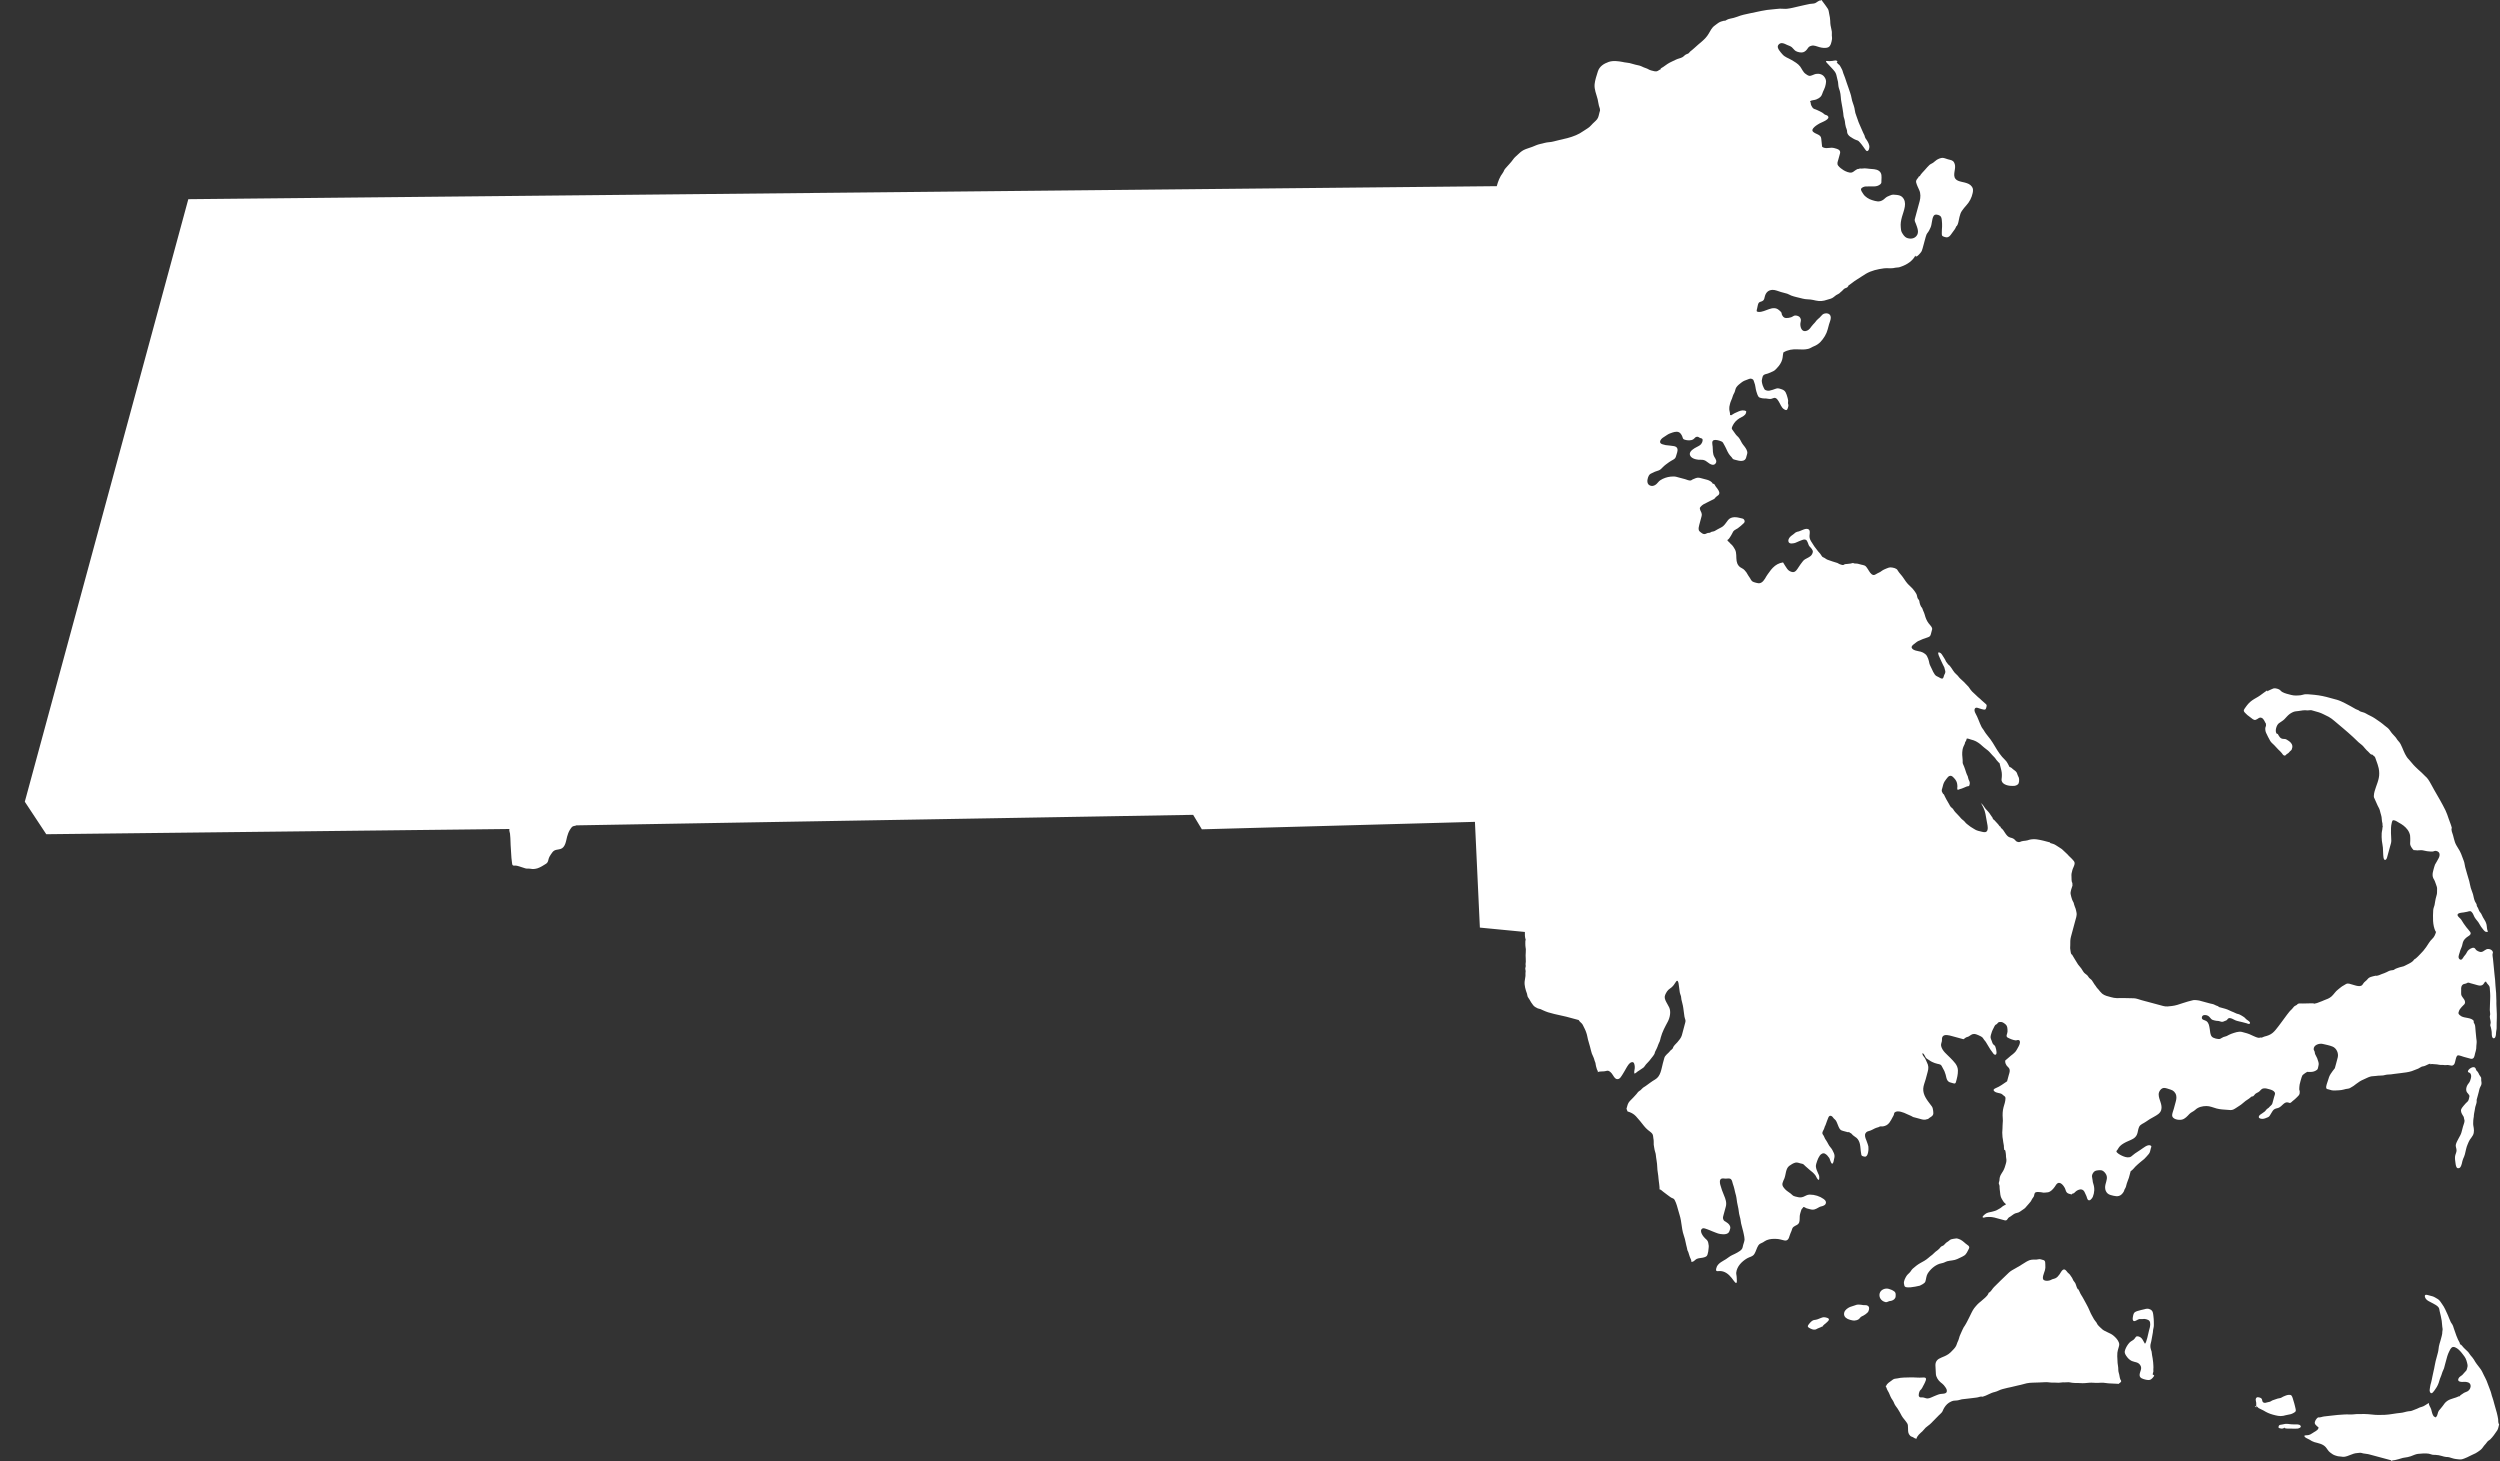 <svg width="77" height="45" viewBox="0 0 77 45" fill="none" xmlns="http://www.w3.org/2000/svg">
<rect x="0" y="0" width="77" height="45" fill="#333333" stroke="none"/>
<path d="M76.201 34.303C76.218 34.234 76.224 34.166 76.238 34.098C76.249 34.044 76.279 33.988 76.282 33.932C76.283 33.908 76.277 33.892 76.282 33.868C76.288 33.84 76.297 33.813 76.305 33.785C76.318 33.735 76.332 33.685 76.345 33.635C76.358 33.587 76.366 33.526 76.39 33.483C76.415 33.441 76.433 33.404 76.431 33.35C76.431 33.324 76.422 33.299 76.421 33.273C76.418 33.243 76.427 33.212 76.415 33.183C76.403 33.156 76.375 33.132 76.361 33.102C76.348 33.073 76.334 33.039 76.314 33.013C76.302 32.996 76.285 32.985 76.272 32.968C76.257 32.947 76.256 32.911 76.239 32.893C76.196 32.846 76.134 32.874 76.091 32.901C76.061 32.919 75.995 32.974 76.016 33.015C76.026 33.034 76.061 33.036 76.077 33.051C76.098 33.071 76.108 33.104 76.112 33.133C76.116 33.182 76.093 33.246 76.078 33.292C76.059 33.349 76.006 33.389 75.983 33.446C75.96 33.503 75.946 33.567 75.973 33.627C75.996 33.676 76.068 33.72 76.058 33.773C76.051 33.811 76.037 33.879 76.016 33.911C76.001 33.935 75.971 33.954 75.951 33.975C75.925 34.003 75.897 34.033 75.874 34.063C75.847 34.096 75.817 34.133 75.803 34.173C75.785 34.229 75.82 34.301 75.851 34.349C75.878 34.391 75.886 34.395 75.892 34.448C75.895 34.471 75.908 34.496 75.908 34.518C75.908 34.573 75.875 34.643 75.861 34.696C75.845 34.756 75.828 34.817 75.813 34.877C75.794 34.947 75.761 34.994 75.728 35.057C75.698 35.117 75.662 35.175 75.643 35.24C75.622 35.311 75.66 35.358 75.662 35.427C75.665 35.489 75.623 35.554 75.616 35.615C75.609 35.684 75.619 35.76 75.63 35.827C75.636 35.872 75.646 35.972 75.7 35.981C75.78 35.993 75.804 35.908 75.82 35.852L75.825 35.836C75.837 35.789 75.844 35.737 75.864 35.693C75.887 35.644 75.905 35.603 75.919 35.55C75.945 35.452 75.961 35.336 76.004 35.244C76.025 35.198 76.042 35.146 76.07 35.105C76.101 35.059 76.141 35.013 76.166 34.965C76.214 34.872 76.198 34.769 76.179 34.671C76.169 34.617 76.177 34.563 76.177 34.508C76.177 34.468 76.189 34.433 76.193 34.394C76.197 34.362 76.193 34.335 76.201 34.303Z" fill="white"/>
<path d="M59.303 39.466C59.326 39.393 59.33 39.296 59.37 39.23C59.45 39.098 59.585 38.979 59.729 38.927C59.778 38.909 59.829 38.908 59.877 38.887C59.909 38.873 59.94 38.856 59.975 38.846C60.075 38.82 60.188 38.825 60.283 38.779C60.355 38.743 60.432 38.714 60.5 38.67C60.569 38.624 60.602 38.535 60.64 38.464C60.686 38.377 60.599 38.353 60.541 38.302C60.467 38.238 60.408 38.181 60.31 38.153C60.275 38.142 60.256 38.139 60.219 38.148C60.181 38.156 60.128 38.158 60.092 38.172C60.052 38.187 60.017 38.231 59.977 38.252C59.925 38.281 59.91 38.316 59.868 38.352C59.845 38.372 59.814 38.375 59.789 38.393C59.769 38.409 59.75 38.436 59.734 38.455C59.698 38.495 59.654 38.523 59.611 38.556C59.576 38.583 59.551 38.618 59.515 38.646C59.472 38.678 59.429 38.711 59.388 38.748C59.313 38.814 59.223 38.86 59.136 38.908C59.058 38.952 58.981 39.015 58.914 39.074C58.871 39.111 58.851 39.166 58.81 39.203C58.777 39.234 58.737 39.27 58.715 39.308C58.678 39.37 58.629 39.464 58.642 39.536C58.651 39.578 58.651 39.626 58.693 39.641C58.73 39.654 58.812 39.653 58.848 39.649C58.943 39.639 59.036 39.622 59.129 39.599L59.105 39.612C59.169 39.574 59.28 39.539 59.303 39.466Z" fill="white"/>
<path d="M58.271 40.059C58.328 40.038 58.381 39.996 58.385 39.93C58.389 39.869 58.396 39.814 58.342 39.775C58.291 39.737 58.234 39.713 58.174 39.697C58.064 39.665 57.923 39.721 57.893 39.838C57.863 39.959 57.943 40.07 58.06 40.101L58.078 40.106C58.116 40.114 58.155 40.084 58.19 40.075C58.22 40.069 58.244 40.07 58.271 40.059Z" fill="white"/>
<path d="M57.384 40.196C57.341 40.189 57.306 40.184 57.261 40.182C57.205 40.178 57.163 40.19 57.11 40.212C57.068 40.23 57.022 40.237 56.98 40.255C56.91 40.286 56.826 40.344 56.804 40.421C56.778 40.509 56.822 40.58 56.9 40.619C56.953 40.645 57.048 40.673 57.108 40.674C57.148 40.674 57.208 40.659 57.242 40.636C57.283 40.61 57.299 40.561 57.346 40.543C57.403 40.522 57.525 40.442 57.547 40.389C57.573 40.326 57.59 40.246 57.515 40.211C57.473 40.19 57.428 40.205 57.384 40.196Z" fill="white"/>
<path d="M56.269 40.587C56.187 40.563 56.154 40.564 56.078 40.596C56.006 40.626 55.961 40.647 55.883 40.655C55.808 40.665 55.754 40.733 55.707 40.793C55.668 40.844 55.669 40.87 55.727 40.901C55.782 40.931 55.844 40.963 55.909 40.951C55.937 40.946 55.954 40.933 55.979 40.92C56.021 40.898 56.072 40.888 56.111 40.861L56.129 40.866C56.139 40.791 56.463 40.645 56.269 40.587Z" fill="white"/>
<path d="M65.259 42.286C65.235 42.217 65.249 42.152 65.236 42.082C65.222 42.01 65.219 41.951 65.217 41.879C65.213 41.807 65.207 41.737 65.215 41.665C65.219 41.612 65.239 41.559 65.252 41.508C65.27 41.442 65.285 41.407 65.258 41.341C65.225 41.26 65.16 41.192 65.094 41.137C64.99 41.05 64.85 41.025 64.748 40.941C64.725 40.922 64.708 40.905 64.688 40.885C64.664 40.86 64.631 40.834 64.61 40.805C64.594 40.784 64.585 40.756 64.571 40.734C64.547 40.697 64.515 40.67 64.494 40.631C64.45 40.549 64.401 40.472 64.367 40.386C64.333 40.304 64.296 40.229 64.252 40.151C64.216 40.091 64.184 40.031 64.152 39.968C64.13 39.924 64.098 39.888 64.077 39.843C64.056 39.799 64.04 39.756 64.014 39.712L63.995 39.707C63.957 39.653 63.947 39.58 63.918 39.52C63.903 39.49 63.877 39.47 63.86 39.441C63.837 39.4 63.831 39.366 63.8 39.328C63.781 39.304 63.767 39.278 63.749 39.254C63.729 39.227 63.699 39.214 63.679 39.188C63.648 39.147 63.603 39.074 63.541 39.108C63.497 39.132 63.465 39.209 63.435 39.248C63.395 39.302 63.364 39.344 63.301 39.373C63.273 39.386 63.243 39.39 63.215 39.399C63.189 39.409 63.166 39.425 63.139 39.434C63.083 39.451 63.014 39.458 62.959 39.431C62.87 39.388 62.961 39.206 62.981 39.133C62.999 39.065 63.002 39.006 62.995 38.936C62.993 38.91 62.994 38.867 62.982 38.845C62.963 38.81 62.934 38.809 62.9 38.8C62.872 38.792 62.843 38.78 62.814 38.781C62.781 38.782 62.749 38.796 62.716 38.796C62.647 38.797 62.579 38.791 62.513 38.813C62.441 38.84 62.382 38.878 62.317 38.92C62.24 38.971 62.16 39.016 62.08 39.062C62.009 39.103 61.935 39.139 61.876 39.194C61.79 39.276 61.705 39.359 61.618 39.442C61.551 39.508 61.485 39.577 61.416 39.642C61.358 39.697 61.326 39.787 61.249 39.819L61.245 39.837C61.205 39.935 61.089 40.008 61.016 40.078C60.982 40.111 60.943 40.132 60.913 40.167C60.877 40.207 60.835 40.251 60.805 40.292C60.743 40.376 60.703 40.479 60.655 40.571C60.634 40.611 60.616 40.654 60.593 40.693C60.567 40.736 60.549 40.785 60.518 40.827C60.459 40.903 60.436 40.985 60.393 41.07C60.365 41.126 60.348 41.175 60.332 41.238C60.317 41.296 60.285 41.341 60.27 41.397C60.248 41.478 60.191 41.539 60.131 41.598C60.091 41.639 60.06 41.675 60.013 41.706C59.944 41.752 59.869 41.785 59.793 41.814C59.676 41.86 59.609 41.926 59.611 42.054C59.613 42.142 59.623 42.228 59.625 42.314C59.627 42.409 59.699 42.519 59.772 42.577C59.805 42.604 59.842 42.63 59.869 42.662C59.895 42.693 59.946 42.76 59.957 42.799C59.994 42.934 59.864 42.923 59.777 42.933C59.711 42.94 59.642 42.976 59.58 42.999C59.517 43.024 59.433 43.073 59.365 43.073C59.314 43.073 59.267 43.042 59.215 43.04C59.174 43.038 59.129 43.053 59.105 43.009C59.083 42.968 59.11 42.871 59.132 42.835C59.144 42.815 59.162 42.804 59.176 42.788C59.202 42.757 59.214 42.724 59.232 42.69C59.242 42.669 59.253 42.656 59.263 42.633C59.279 42.595 59.308 42.548 59.317 42.508C59.338 42.426 59.282 42.422 59.218 42.428C59.092 42.44 58.965 42.419 58.837 42.424C58.702 42.43 58.57 42.422 58.438 42.455C58.407 42.463 58.366 42.46 58.337 42.471C58.311 42.481 58.283 42.504 58.261 42.521C58.212 42.556 58.116 42.616 58.1 42.676L58.077 42.69C58.101 42.724 58.107 42.766 58.126 42.803C58.142 42.837 58.163 42.865 58.179 42.9C58.215 42.983 58.237 43.051 58.292 43.124C58.32 43.161 58.329 43.196 58.348 43.238C58.371 43.289 58.413 43.338 58.445 43.384C58.493 43.454 58.531 43.53 58.571 43.605C58.61 43.673 58.665 43.73 58.711 43.793C58.737 43.828 58.758 43.858 58.763 43.901C58.767 43.932 58.768 43.974 58.768 44.007C58.768 44.087 58.769 44.156 58.83 44.218C58.856 44.245 58.883 44.25 58.916 44.264C58.946 44.277 58.974 44.306 59.008 44.309L59.026 44.315C59.048 44.219 59.138 44.149 59.209 44.085C59.245 44.052 59.271 44.009 59.308 43.974C59.36 43.925 59.424 43.891 59.473 43.839C59.553 43.755 59.638 43.675 59.718 43.59C59.755 43.55 59.809 43.514 59.831 43.465C59.847 43.431 59.858 43.396 59.88 43.363C59.937 43.271 59.997 43.211 60.097 43.166C60.152 43.141 60.197 43.136 60.257 43.135C60.318 43.135 60.369 43.107 60.427 43.098C60.538 43.081 60.654 43.078 60.764 43.059C60.802 43.053 60.836 43.048 60.875 43.045C60.929 43.042 60.991 43.007 61.043 43.015L61.061 43.02C61.194 42.986 61.303 42.902 61.437 42.874C61.522 42.855 61.594 42.804 61.678 42.784C61.728 42.772 61.776 42.759 61.826 42.747C61.902 42.729 61.981 42.717 62.056 42.695C62.117 42.676 62.178 42.67 62.239 42.653C62.298 42.635 62.362 42.618 62.423 42.605C62.545 42.579 62.68 42.589 62.805 42.58C62.872 42.575 62.939 42.574 63.004 42.571C63.063 42.566 63.119 42.583 63.179 42.583C63.241 42.584 63.299 42.582 63.359 42.587C63.437 42.595 63.51 42.57 63.588 42.577C63.641 42.581 63.691 42.566 63.744 42.576C63.797 42.587 63.855 42.595 63.909 42.596C63.962 42.598 64.012 42.593 64.066 42.599C64.16 42.607 64.254 42.599 64.347 42.589C64.436 42.58 64.524 42.597 64.612 42.593C64.688 42.588 64.767 42.582 64.84 42.595C64.968 42.617 65.103 42.609 65.23 42.621L65.248 42.626C65.267 42.606 65.323 42.578 65.331 42.55C65.338 42.523 65.315 42.505 65.305 42.483C65.281 42.416 65.281 42.349 65.259 42.286Z" fill="white"/>
<path d="M66.325 42.237C66.327 42.214 66.319 42.193 66.323 42.168C66.331 42.096 66.32 42.032 66.317 41.959C66.311 41.883 66.297 41.809 66.283 41.735C66.275 41.7 66.278 41.661 66.269 41.627C66.257 41.586 66.241 41.553 66.235 41.51C66.224 41.434 66.24 41.38 66.26 41.307C66.28 41.231 66.282 41.155 66.301 41.08C66.315 41.025 66.309 40.975 66.324 40.921C66.345 40.847 66.338 40.785 66.338 40.71C66.337 40.652 66.333 40.59 66.325 40.534C66.314 40.451 66.315 40.373 66.227 40.33C66.161 40.297 66.111 40.306 66.046 40.325C65.976 40.344 65.906 40.354 65.837 40.378C65.771 40.401 65.727 40.416 65.709 40.487C65.699 40.527 65.663 40.657 65.714 40.685C65.763 40.711 65.838 40.636 65.888 40.628C65.922 40.623 65.954 40.631 65.988 40.627C66.031 40.622 66.056 40.62 66.099 40.631C66.192 40.655 66.23 40.69 66.227 40.789C66.225 40.861 66.207 40.921 66.187 40.991C66.174 41.039 66.108 41.386 66.062 41.384C66.003 41.292 65.982 41.193 65.863 41.162C65.793 41.144 65.782 41.18 65.746 41.23C65.708 41.283 65.64 41.3 65.594 41.347C65.532 41.412 65.483 41.493 65.454 41.576C65.429 41.651 65.442 41.686 65.484 41.754C65.523 41.816 65.59 41.889 65.657 41.918C65.76 41.962 65.857 41.945 65.922 42.051C65.987 42.154 65.907 42.238 65.9 42.343C65.893 42.454 66.014 42.474 66.098 42.496C66.139 42.506 66.192 42.511 66.233 42.494C66.27 42.479 66.339 42.404 66.351 42.365L66.301 42.331C66.306 42.301 66.322 42.266 66.325 42.237Z" fill="white"/>
<path d="M76.943 43.709C76.933 43.643 76.918 43.579 76.902 43.514C76.877 43.421 76.849 43.327 76.823 43.235C76.804 43.17 76.792 43.105 76.767 43.042C76.74 42.976 76.734 42.912 76.708 42.846C76.665 42.739 76.628 42.631 76.586 42.524C76.562 42.464 76.529 42.412 76.502 42.354C76.466 42.279 76.437 42.209 76.384 42.143C76.316 42.057 76.248 41.971 76.196 41.875C76.167 41.824 76.129 41.788 76.092 41.743C76.053 41.698 76.039 41.652 75.991 41.614C75.955 41.586 75.931 41.551 75.895 41.522C75.855 41.489 75.82 41.414 75.768 41.403L75.76 41.361C75.678 41.223 75.628 41.06 75.575 40.907C75.562 40.871 75.558 40.838 75.538 40.805C75.522 40.777 75.501 40.752 75.485 40.723C75.449 40.655 75.428 40.578 75.395 40.508C75.337 40.387 75.296 40.271 75.215 40.164C75.175 40.111 75.144 40.045 75.084 40.011C75.034 39.984 74.983 39.946 74.93 39.929C74.878 39.912 74.823 39.9 74.771 39.886C74.71 39.87 74.668 39.881 74.691 39.955C74.725 40.06 74.855 40.097 74.938 40.146C74.989 40.175 75.04 40.2 75.084 40.241C75.138 40.291 75.127 40.328 75.143 40.392C75.165 40.488 75.192 40.584 75.205 40.682C75.213 40.743 75.216 40.801 75.222 40.861C75.225 40.886 75.231 40.911 75.233 40.936C75.235 40.963 75.225 40.985 75.224 41.012C75.223 41.062 75.219 41.098 75.205 41.149C75.192 41.2 75.178 41.251 75.164 41.302C75.148 41.357 75.128 41.413 75.118 41.469C75.106 41.533 75.107 41.589 75.089 41.655C75.066 41.743 75.042 41.832 75.018 41.921C74.991 42.021 74.983 42.121 74.956 42.221C74.924 42.341 74.911 42.46 74.879 42.579C74.867 42.626 74.849 42.674 74.846 42.722C74.842 42.762 74.824 42.826 74.84 42.865C74.888 42.99 74.977 42.829 75.013 42.779C75.07 42.703 75.109 42.615 75.133 42.522C75.153 42.443 75.193 42.376 75.214 42.296C75.229 42.24 75.258 42.197 75.276 42.143C75.29 42.101 75.298 42.056 75.31 42.014C75.332 41.933 75.354 41.852 75.376 41.772C75.389 41.721 75.413 41.675 75.434 41.627C75.45 41.59 75.479 41.535 75.51 41.507C75.567 41.452 75.669 41.518 75.72 41.562C75.788 41.621 75.851 41.706 75.904 41.778C75.956 41.847 75.983 41.948 75.999 42.032C76.008 42.078 75.995 42.112 75.984 42.156C75.969 42.215 75.958 42.22 75.916 42.262C75.885 42.291 75.866 42.325 75.834 42.353C75.798 42.383 75.749 42.406 75.727 42.447C75.661 42.567 75.817 42.567 75.891 42.562C75.968 42.556 76.078 42.574 76.093 42.663C76.106 42.74 76.065 42.818 75.996 42.855C75.945 42.883 75.905 42.883 75.858 42.922C75.832 42.942 75.763 42.977 75.755 43.009L75.737 43.004C75.621 43.065 75.487 43.073 75.376 43.148C75.315 43.188 75.275 43.247 75.235 43.305C75.201 43.356 75.153 43.4 75.116 43.45C75.077 43.506 75.085 43.585 75.039 43.635C75.005 43.671 75.024 43.654 74.992 43.642C74.956 43.627 74.947 43.61 74.931 43.576C74.904 43.519 74.897 43.462 74.879 43.403C74.862 43.345 74.797 43.272 74.811 43.211L74.787 43.224C74.723 43.261 74.652 43.319 74.58 43.334C74.513 43.348 74.465 43.386 74.4 43.406C74.361 43.418 74.329 43.432 74.293 43.448C74.253 43.465 74.218 43.462 74.176 43.468C74.095 43.479 74.017 43.512 73.936 43.517C73.776 43.53 73.616 43.57 73.454 43.577C73.323 43.582 73.188 43.585 73.058 43.568C72.901 43.549 72.739 43.548 72.582 43.554C72.511 43.557 72.442 43.571 72.372 43.566C72.311 43.562 72.254 43.563 72.193 43.567C72.062 43.574 71.937 43.584 71.808 43.601C71.735 43.611 71.658 43.621 71.587 43.626C71.532 43.63 71.455 43.668 71.401 43.655C71.346 43.681 71.279 43.785 71.298 43.846C71.305 43.872 71.346 43.911 71.366 43.929C71.399 43.957 71.423 43.953 71.405 43.997C71.376 44.067 71.278 44.099 71.222 44.142C71.185 44.17 71.137 44.194 71.091 44.202C71.054 44.209 71.016 44.203 70.979 44.215C70.948 44.268 71.105 44.324 71.135 44.342C71.182 44.373 71.228 44.401 71.282 44.417C71.405 44.453 71.537 44.469 71.629 44.569C71.677 44.623 71.704 44.686 71.764 44.733C71.812 44.77 71.863 44.809 71.921 44.827C71.962 44.84 72.008 44.857 72.052 44.857C72.1 44.857 72.149 44.875 72.198 44.87C72.336 44.854 72.455 44.764 72.594 44.755C72.626 44.754 72.656 44.748 72.686 44.746C72.724 44.743 72.751 44.758 72.787 44.765C72.852 44.779 72.915 44.778 72.979 44.797C73.2 44.857 73.422 44.916 73.644 44.976L73.658 45C73.685 44.973 73.73 44.979 73.765 44.97C73.8 44.96 73.834 44.952 73.871 44.944C73.936 44.93 73.991 44.901 74.058 44.895C74.122 44.888 74.194 44.873 74.254 44.852C74.324 44.827 74.401 44.787 74.474 44.779C74.529 44.772 74.591 44.769 74.646 44.766C74.695 44.764 74.758 44.766 74.808 44.774C74.845 44.781 74.882 44.798 74.92 44.806C74.95 44.812 74.981 44.808 75.011 44.81C75.082 44.813 75.143 44.825 75.211 44.845C75.254 44.856 75.297 44.873 75.342 44.875C75.375 44.877 75.399 44.875 75.432 44.883C75.495 44.9 75.564 44.928 75.629 44.936C75.688 44.942 75.754 44.956 75.813 44.948C75.873 44.938 75.931 44.908 75.988 44.885C76.052 44.86 76.107 44.82 76.171 44.796C76.223 44.776 76.275 44.748 76.321 44.715C76.366 44.684 76.431 44.64 76.46 44.595C76.492 44.548 76.523 44.508 76.564 44.466C76.588 44.441 76.603 44.406 76.629 44.384C76.652 44.365 76.678 44.356 76.699 44.334C76.739 44.292 76.776 44.253 76.81 44.205C76.845 44.155 76.883 44.106 76.915 44.055C76.945 44.007 76.953 43.946 76.968 43.891L76.973 43.872C76.937 43.828 76.95 43.757 76.943 43.709Z" fill="white"/>
<path d="M69.491 43.353C69.489 43.34 69.491 43.329 69.491 43.316C69.476 43.311 69.461 43.305 69.446 43.302L69.491 43.353Z" fill="white"/>
<path d="M70.461 43.576C70.524 43.567 70.579 43.554 70.634 43.523C70.693 43.488 70.723 43.476 70.707 43.403C70.693 43.344 70.681 43.282 70.663 43.223C70.647 43.17 70.633 43.115 70.615 43.062C70.591 42.994 70.578 42.956 70.5 42.961C70.44 42.964 70.381 42.989 70.326 43.014C70.301 43.026 70.279 43.043 70.253 43.054C70.222 43.067 70.187 43.066 70.155 43.075C70.102 43.091 70.042 43.111 69.991 43.131C69.965 43.142 69.943 43.162 69.918 43.172C69.885 43.185 69.853 43.183 69.82 43.195C69.77 43.216 69.704 43.217 69.682 43.157C69.668 43.118 69.678 43.086 69.634 43.059C69.615 43.047 69.587 43.042 69.565 43.037C69.485 43.018 69.462 43.093 69.483 43.161C69.5 43.219 69.49 43.265 69.491 43.317C69.501 43.32 69.512 43.32 69.52 43.326C69.538 43.337 69.549 43.359 69.567 43.37C69.613 43.399 69.669 43.414 69.717 43.444C69.811 43.503 69.896 43.541 70.004 43.571C70.11 43.6 70.218 43.629 70.327 43.607C70.371 43.597 70.413 43.583 70.461 43.576Z" fill="white"/>
<path d="M70.667 43.872C70.603 43.874 70.537 43.865 70.474 43.857C70.409 43.85 70.355 43.857 70.291 43.875C70.261 43.883 70.216 43.879 70.196 43.903C70.182 43.919 70.172 43.96 70.183 43.976C70.195 43.99 70.26 44 70.276 44.001C70.308 44.002 70.348 43.988 70.374 43.968L70.368 43.987C70.419 44.007 70.508 44 70.562 44.001C70.627 44.001 70.698 44.007 70.763 44.001C70.803 43.996 70.904 43.962 70.849 43.903C70.813 43.863 70.713 43.871 70.667 43.872Z" fill="white"/>
<path d="M56.345 1.883C56.316 1.886 56.27 1.871 56.244 1.881C56.229 1.908 56.29 1.958 56.308 1.979C56.357 2.035 56.411 2.087 56.461 2.144C56.497 2.185 56.526 2.219 56.546 2.269C56.568 2.321 56.571 2.371 56.587 2.425C56.609 2.492 56.618 2.555 56.621 2.624C56.626 2.69 56.647 2.742 56.667 2.804C56.702 2.921 56.692 3.049 56.719 3.167C56.742 3.27 56.755 3.381 56.772 3.485C56.779 3.524 56.775 3.563 56.786 3.602C56.799 3.647 56.817 3.685 56.822 3.734C56.829 3.797 56.835 3.856 56.853 3.916C56.864 3.95 56.882 3.984 56.888 4.02C56.892 4.046 56.888 4.069 56.896 4.094C56.926 4.192 57.031 4.239 57.111 4.286C57.146 4.307 57.179 4.312 57.217 4.328C57.248 4.341 57.267 4.369 57.291 4.394C57.351 4.459 57.396 4.534 57.449 4.604C57.475 4.637 57.498 4.677 57.541 4.636C57.564 4.615 57.573 4.569 57.576 4.538C57.584 4.454 57.527 4.359 57.481 4.293C57.46 4.264 57.448 4.251 57.438 4.215C57.433 4.195 57.432 4.182 57.423 4.163C57.4 4.115 57.374 4.069 57.355 4.018C57.308 3.901 57.247 3.789 57.211 3.668C57.191 3.603 57.163 3.544 57.145 3.479C57.132 3.429 57.128 3.378 57.117 3.328C57.093 3.222 57.044 3.129 57.028 3.022C57.012 2.916 56.965 2.807 56.933 2.705C56.901 2.603 56.859 2.507 56.83 2.404C56.815 2.353 56.789 2.305 56.773 2.255C56.757 2.209 56.753 2.172 56.727 2.127C56.703 2.087 56.683 2.035 56.651 2C56.639 1.987 56.621 1.979 56.609 1.968C56.594 1.952 56.591 1.931 56.569 1.925L56.594 1.897C56.571 1.839 56.488 1.87 56.446 1.875C56.41 1.88 56.378 1.88 56.345 1.883Z" fill="white"/>
<path d="M49.214 33.038C49.218 33.032 49.213 33.026 49.214 33.02C49.213 33.02 49.212 33.02 49.212 33.02L49.214 33.038Z" fill="white"/>
<path d="M71.271 33C71.297 32.992 71.34 32.97 71.361 32.952C71.389 32.928 71.391 32.906 71.399 32.871C71.415 32.811 71.424 32.77 71.407 32.709C71.385 32.626 71.36 32.562 71.317 32.489C71.294 32.452 71.302 32.431 71.291 32.391C71.282 32.36 71.261 32.344 71.261 32.311C71.261 32.181 71.436 32.128 71.54 32.153C71.638 32.175 71.749 32.197 71.841 32.234C71.965 32.283 72.034 32.441 72.003 32.566C71.975 32.684 71.939 32.802 71.908 32.919L71.912 32.902C71.868 32.958 71.824 33.015 71.785 33.075C71.743 33.14 71.723 33.203 71.702 33.277C71.686 33.338 71.631 33.453 71.65 33.514C71.661 33.547 71.683 33.544 71.718 33.553C71.752 33.562 71.784 33.573 71.818 33.581C71.889 33.596 71.963 33.581 72.034 33.581C72.083 33.58 72.136 33.571 72.183 33.559C72.233 33.546 72.268 33.535 72.319 33.531C72.352 33.529 72.369 33.517 72.397 33.502C72.463 33.469 72.514 33.43 72.573 33.383C72.64 33.331 72.714 33.282 72.793 33.25C72.86 33.222 72.929 33.182 72.999 33.161C73.055 33.142 73.121 33.149 73.179 33.139C73.254 33.125 73.328 33.133 73.402 33.123C73.455 33.114 73.5 33.096 73.556 33.096C73.619 33.097 73.675 33.086 73.737 33.077C73.862 33.058 73.988 33.051 74.113 33.029C74.174 33.019 74.226 33.01 74.284 32.99C74.349 32.967 74.416 32.94 74.48 32.914C74.519 32.898 74.553 32.866 74.591 32.852C74.615 32.843 74.639 32.845 74.663 32.837C74.727 32.817 74.783 32.776 74.85 32.761L74.862 32.782C74.883 32.766 74.935 32.773 74.959 32.776C74.992 32.779 75.023 32.781 75.056 32.783C75.108 32.788 75.146 32.804 75.199 32.799C75.235 32.797 75.27 32.804 75.306 32.806C75.337 32.807 75.367 32.8 75.397 32.802C75.477 32.808 75.532 32.853 75.589 32.778C75.632 32.722 75.635 32.502 75.712 32.504C75.766 32.506 75.831 32.537 75.884 32.551C75.933 32.565 75.983 32.577 76.031 32.591C76.082 32.604 76.129 32.63 76.175 32.594C76.216 32.562 76.221 32.483 76.235 32.434C76.248 32.388 76.264 32.342 76.268 32.295C76.272 32.24 76.27 32.188 76.279 32.134C76.287 32.08 76.275 32.026 76.269 31.971C76.262 31.91 76.258 31.847 76.251 31.785C76.244 31.732 76.241 31.677 76.237 31.623C76.235 31.596 76.229 31.57 76.218 31.543C76.208 31.518 76.181 31.491 76.189 31.463L76.194 31.446C76.118 31.337 75.921 31.362 75.814 31.304C75.787 31.29 75.73 31.248 75.722 31.216C75.716 31.193 75.727 31.173 75.733 31.151C75.749 31.093 75.781 31.063 75.819 31.016C75.87 30.952 75.945 30.929 75.918 30.833C75.896 30.752 75.815 30.709 75.804 30.621C75.799 30.577 75.807 30.529 75.804 30.485C75.803 30.454 75.801 30.431 75.809 30.401C75.817 30.365 75.834 30.336 75.868 30.317C75.895 30.3 75.925 30.305 75.955 30.292C75.982 30.281 75.997 30.265 76.026 30.265C76.046 30.265 76.075 30.279 76.093 30.284C76.134 30.295 76.176 30.306 76.218 30.318C76.325 30.346 76.436 30.402 76.507 30.287C76.517 30.272 76.531 30.242 76.55 30.237C76.579 30.227 76.573 30.243 76.585 30.264C76.605 30.296 76.625 30.314 76.651 30.345C76.67 30.367 76.682 30.393 76.684 30.422C76.692 30.538 76.705 30.649 76.697 30.768C76.69 30.883 76.692 30.995 76.686 31.108C76.685 31.152 76.7 31.195 76.698 31.238C76.697 31.263 76.686 31.285 76.686 31.31C76.686 31.373 76.713 31.434 76.713 31.498C76.713 31.527 76.698 31.557 76.701 31.585C76.703 31.603 76.715 31.626 76.719 31.644C76.728 31.69 76.74 31.734 76.744 31.784C76.749 31.834 76.74 31.916 76.769 31.957C76.796 31.997 76.838 31.982 76.855 31.943C76.878 31.892 76.876 31.841 76.88 31.788C76.883 31.741 76.898 31.704 76.896 31.656C76.891 31.555 76.903 31.453 76.902 31.352C76.901 31.274 76.905 31.195 76.897 31.119C76.892 31.073 76.897 31.034 76.891 30.989C76.884 30.937 76.892 30.882 76.889 30.83C76.886 30.774 76.882 30.719 76.883 30.663C76.885 30.557 76.863 30.456 76.86 30.351C76.858 30.241 76.844 30.135 76.832 30.026C76.822 29.925 76.811 29.82 76.802 29.718C76.796 29.657 76.788 29.597 76.784 29.536C76.78 29.485 76.757 29.402 76.778 29.354L76.783 29.337C76.773 29.25 76.656 29.209 76.586 29.237C76.508 29.27 76.465 29.342 76.374 29.316C76.338 29.306 76.304 29.291 76.274 29.267C76.248 29.246 76.237 29.207 76.204 29.195C76.141 29.173 76.042 29.243 76.006 29.287C75.979 29.321 75.966 29.366 75.937 29.4C75.92 29.42 75.901 29.44 75.886 29.463C75.86 29.502 75.82 29.598 75.754 29.543C75.695 29.494 75.738 29.403 75.755 29.346C75.77 29.289 75.785 29.24 75.811 29.187C75.846 29.118 75.841 29.033 75.883 28.967C75.912 28.921 75.97 28.867 76.017 28.84C76.071 28.809 76.123 28.765 76.082 28.704C76.047 28.651 76 28.608 75.963 28.558C75.908 28.483 75.851 28.408 75.806 28.326C75.781 28.282 75.691 28.234 75.692 28.178C75.693 28.116 75.827 28.11 75.872 28.104C75.913 28.099 75.95 28.089 75.991 28.082C76.012 28.077 76.06 28.06 76.08 28.063C76.144 28.074 76.18 28.169 76.201 28.219C76.231 28.289 76.288 28.342 76.332 28.403C76.373 28.462 76.4 28.53 76.445 28.581C76.479 28.619 76.518 28.696 76.575 28.702L76.63 28.699C76.593 28.63 76.6 28.546 76.584 28.473C76.569 28.413 76.538 28.348 76.503 28.299C76.468 28.251 76.45 28.193 76.421 28.142C76.403 28.112 76.378 28.09 76.361 28.06C76.344 28.031 76.339 27.997 76.323 27.968C76.313 27.953 76.304 27.937 76.295 27.921C76.284 27.899 76.279 27.876 76.279 27.851C76.265 27.82 76.243 27.796 76.229 27.764C76.197 27.693 76.188 27.617 76.169 27.544C76.15 27.478 76.119 27.414 76.1 27.348C76.078 27.28 76.073 27.21 76.053 27.14C76.012 26.996 75.966 26.854 75.928 26.708C75.911 26.646 75.909 26.576 75.885 26.517C75.855 26.445 75.829 26.374 75.803 26.3C75.756 26.172 75.657 26.069 75.612 25.938C75.588 25.868 75.572 25.797 75.554 25.727C75.536 25.661 75.485 25.564 75.516 25.499C75.493 25.403 75.451 25.312 75.42 25.22C75.391 25.134 75.361 25.041 75.321 24.959C75.214 24.742 75.093 24.537 74.973 24.329C74.91 24.221 74.857 24.107 74.787 24.004C74.761 23.965 74.725 23.93 74.689 23.899C74.649 23.864 74.619 23.823 74.578 23.789C74.51 23.734 74.452 23.672 74.388 23.613C74.316 23.545 74.262 23.464 74.195 23.394C74.097 23.3 74.042 23.152 73.989 23.027C73.957 22.953 73.926 22.88 73.868 22.822C73.829 22.784 73.81 22.733 73.772 22.694C73.713 22.631 73.659 22.576 73.612 22.502C73.57 22.435 73.514 22.399 73.454 22.353C73.406 22.316 73.367 22.277 73.317 22.244C73.26 22.207 73.204 22.167 73.149 22.128C73.058 22.065 72.956 22.029 72.864 21.972C72.806 21.937 72.744 21.935 72.685 21.907C72.668 21.899 72.658 21.883 72.641 21.875C72.612 21.861 72.585 21.856 72.556 21.84C72.449 21.779 72.339 21.715 72.229 21.66C72.145 21.619 72.063 21.577 71.971 21.551L71.954 21.547C71.855 21.52 71.755 21.493 71.656 21.466C71.572 21.443 71.493 21.431 71.409 21.416C71.328 21.401 71.245 21.399 71.164 21.39C71.116 21.384 71.055 21.381 71.007 21.383C70.958 21.384 70.912 21.408 70.864 21.413C70.763 21.423 70.665 21.431 70.567 21.404C70.473 21.379 70.373 21.359 70.291 21.312C70.254 21.291 70.232 21.25 70.191 21.232C70.161 21.217 70.116 21.204 70.083 21.201C70.037 21.195 69.997 21.209 69.958 21.231C69.914 21.255 69.867 21.268 69.824 21.294L69.833 21.26C69.76 21.308 69.687 21.365 69.616 21.416C69.535 21.476 69.442 21.516 69.361 21.575C69.279 21.634 69.222 21.7 69.165 21.782C69.12 21.85 69.077 21.88 69.144 21.951C69.192 22.003 69.244 22.049 69.304 22.088C69.356 22.121 69.409 22.192 69.475 22.171C69.549 22.148 69.584 22.073 69.667 22.114C69.726 22.144 69.757 22.235 69.789 22.29L69.793 22.273C69.786 22.299 69.795 22.32 69.793 22.345C69.792 22.37 69.776 22.393 69.772 22.417C69.766 22.463 69.776 22.528 69.795 22.57C69.835 22.657 69.876 22.739 69.924 22.822C69.955 22.873 70.004 22.908 70.045 22.95C70.089 22.993 70.127 23.041 70.171 23.085C70.21 23.124 70.246 23.152 70.28 23.197C70.307 23.232 70.331 23.285 70.383 23.269C70.405 23.262 70.413 23.241 70.43 23.228C70.447 23.215 70.468 23.208 70.484 23.193C70.502 23.177 70.515 23.156 70.533 23.139C70.554 23.119 70.574 23.111 70.586 23.081C70.623 22.992 70.606 22.924 70.539 22.856C70.511 22.828 70.468 22.806 70.436 22.784C70.391 22.753 70.364 22.764 70.312 22.757C70.226 22.746 70.195 22.674 70.155 22.606L70.121 22.597C70.059 22.517 70.116 22.332 70.189 22.277C70.243 22.235 70.31 22.203 70.358 22.154C70.411 22.101 70.455 22.042 70.516 21.996C70.562 21.961 70.643 21.915 70.701 21.91C70.758 21.906 70.813 21.896 70.871 21.888C70.915 21.881 70.954 21.873 70.999 21.876C71.025 21.878 71.052 21.879 71.078 21.88C71.118 21.881 71.154 21.868 71.194 21.875C71.218 21.879 71.241 21.888 71.264 21.895C71.369 21.924 71.467 21.948 71.564 21.999C71.618 22.027 71.67 22.049 71.723 22.078C71.786 22.112 71.84 22.155 71.895 22.201C71.986 22.275 72.073 22.352 72.162 22.426C72.214 22.468 72.263 22.511 72.312 22.555C72.366 22.603 72.42 22.649 72.472 22.698C72.529 22.753 72.586 22.807 72.643 22.862C72.69 22.906 72.741 22.935 72.784 22.982C72.822 23.022 72.855 23.072 72.894 23.108C72.922 23.134 72.948 23.155 72.972 23.184C73.001 23.219 73.019 23.238 73.064 23.244L73.08 23.248C73.095 23.276 73.12 23.283 73.139 23.303C73.158 23.325 73.162 23.349 73.172 23.377C73.194 23.43 73.21 23.484 73.229 23.538C73.243 23.578 73.253 23.617 73.263 23.659C73.276 23.713 73.278 23.758 73.28 23.815C73.286 24.011 73.187 24.189 73.137 24.374C73.124 24.421 73.118 24.458 73.115 24.506C73.112 24.559 73.121 24.569 73.144 24.616C73.187 24.703 73.218 24.796 73.266 24.879C73.296 24.931 73.304 24.981 73.319 25.039C73.329 25.08 73.346 25.121 73.352 25.164C73.358 25.207 73.359 25.252 73.365 25.295C73.372 25.343 73.395 25.387 73.373 25.434L73.394 25.422C73.38 25.468 73.38 25.512 73.373 25.559C73.368 25.596 73.356 25.627 73.356 25.664C73.353 25.742 73.353 25.822 73.362 25.9C73.371 25.97 73.387 26.037 73.393 26.107C73.399 26.173 73.397 26.237 73.402 26.303C73.405 26.335 73.405 26.486 73.458 26.486C73.504 26.486 73.522 26.415 73.53 26.379C73.557 26.275 73.587 26.171 73.615 26.068C73.63 26.012 73.652 25.954 73.652 25.897C73.653 25.819 73.643 25.741 73.642 25.663C73.641 25.556 73.638 25.446 73.666 25.343C73.684 25.277 73.686 25.248 73.758 25.27C73.807 25.284 73.84 25.314 73.884 25.337C73.991 25.395 74.08 25.457 74.153 25.556C74.191 25.606 74.222 25.675 74.231 25.736C74.238 25.788 74.234 25.835 74.236 25.885C74.239 25.931 74.224 25.983 74.238 26.026C74.254 26.08 74.301 26.146 74.341 26.184C74.371 26.188 74.395 26.182 74.425 26.189C74.452 26.195 74.465 26.192 74.492 26.189C74.547 26.182 74.61 26.184 74.664 26.199C74.724 26.217 74.785 26.221 74.846 26.226C74.873 26.228 74.908 26.23 74.935 26.226C74.975 26.219 74.994 26.199 75.036 26.209C75.173 26.237 75.154 26.368 75.094 26.461C75.071 26.496 75.058 26.535 75.034 26.569C75.002 26.612 74.99 26.647 74.976 26.697C74.947 26.807 74.895 26.934 74.944 27.047C74.959 27.08 74.981 27.102 74.992 27.137C75.003 27.17 75.018 27.203 75.028 27.236C75.045 27.293 75.068 27.329 75.062 27.39C75.056 27.451 75.068 27.494 75.052 27.555C75.04 27.598 75.029 27.641 75.018 27.683C75 27.748 75 27.811 74.984 27.876C74.971 27.925 74.946 27.98 74.943 28.031C74.933 28.247 74.918 28.486 75.015 28.69L75.032 28.695C75.009 28.781 74.975 28.862 74.907 28.923C74.836 28.988 74.782 29.091 74.726 29.171C74.671 29.252 74.607 29.323 74.537 29.393C74.496 29.436 74.454 29.481 74.409 29.518C74.394 29.531 74.376 29.538 74.361 29.549C74.344 29.563 74.336 29.583 74.32 29.599C74.247 29.667 74.153 29.697 74.068 29.745C74.017 29.775 73.971 29.771 73.919 29.79C73.876 29.806 73.828 29.818 73.788 29.836C73.765 29.846 73.747 29.865 73.725 29.875C73.703 29.883 73.681 29.881 73.659 29.885C73.602 29.893 73.556 29.914 73.508 29.942C73.461 29.969 73.41 29.98 73.359 30.001C73.303 30.024 73.25 30.051 73.189 30.055L73.172 30.051C73.12 30.065 73.066 30.071 73.016 30.091C72.947 30.117 72.935 30.142 72.891 30.191C72.859 30.225 72.822 30.243 72.795 30.284C72.761 30.334 72.749 30.364 72.684 30.371C72.606 30.378 72.53 30.346 72.455 30.326C72.387 30.308 72.321 30.273 72.257 30.308C72.214 30.331 72.173 30.357 72.132 30.382C72.09 30.409 72.055 30.446 72.013 30.476C71.933 30.534 71.885 30.623 71.813 30.688C71.745 30.749 71.665 30.778 71.581 30.808C71.535 30.826 71.493 30.849 71.444 30.863C71.409 30.872 71.356 30.905 71.322 30.901L71.301 30.914C71.223 30.891 71.141 30.909 71.061 30.905C71.017 30.903 70.974 30.905 70.93 30.908C70.884 30.911 70.823 30.898 70.78 30.916C70.762 30.925 70.755 30.939 70.741 30.951C70.719 30.967 70.692 30.974 70.671 30.99C70.638 31.015 70.62 31.054 70.589 31.082C70.531 31.133 70.486 31.192 70.439 31.254C70.323 31.407 70.216 31.565 70.094 31.713C70.035 31.786 69.971 31.846 69.882 31.882C69.838 31.9 69.799 31.913 69.754 31.923C69.713 31.932 69.674 31.965 69.632 31.959L69.615 31.954C69.567 31.996 69.399 31.904 69.351 31.884C69.302 31.862 69.26 31.84 69.207 31.826C69.154 31.813 69.101 31.797 69.049 31.783C68.949 31.758 68.822 31.808 68.725 31.841C68.672 31.859 68.631 31.886 68.583 31.91C68.551 31.926 68.516 31.927 68.483 31.94C68.445 31.954 68.416 31.983 68.379 31.997C68.322 32.016 68.17 31.978 68.128 31.932C68.071 31.87 68.073 31.77 68.06 31.693C68.044 31.602 68.037 31.512 67.96 31.452C67.91 31.414 67.809 31.42 67.817 31.338C67.826 31.239 67.953 31.253 68.015 31.292C68.051 31.314 68.077 31.358 68.107 31.386C68.136 31.413 68.163 31.418 68.201 31.428C68.245 31.439 68.273 31.444 68.316 31.445C68.352 31.446 68.382 31.464 68.417 31.47C68.463 31.477 68.487 31.463 68.527 31.445C68.541 31.439 68.566 31.433 68.58 31.423C68.603 31.407 68.612 31.376 68.639 31.364C68.702 31.336 68.789 31.398 68.844 31.423C68.907 31.452 68.992 31.462 69.059 31.481C69.102 31.493 69.145 31.504 69.188 31.515C69.214 31.522 69.265 31.55 69.288 31.532C69.349 31.486 69.199 31.409 69.177 31.387C69.156 31.366 69.149 31.351 69.125 31.334C69.113 31.325 69.1 31.316 69.088 31.309C69.055 31.288 69.017 31.265 68.981 31.248C68.943 31.229 68.898 31.229 68.861 31.207C68.836 31.193 68.819 31.185 68.791 31.175C68.704 31.145 68.628 31.094 68.537 31.07C68.471 31.052 68.403 31.034 68.337 31.015L68.324 30.994C68.272 30.979 68.24 30.963 68.194 30.94C68.162 30.923 68.111 30.919 68.077 30.909C67.987 30.885 67.897 30.861 67.807 30.836C67.758 30.822 67.714 30.808 67.664 30.806C67.622 30.805 67.589 30.795 67.546 30.806C67.439 30.832 67.335 30.859 67.229 30.896C67.122 30.933 67.005 30.973 66.893 30.985C66.802 30.995 66.718 31.011 66.628 30.985C66.456 30.938 66.284 30.892 66.112 30.846L66.095 30.842C66.051 30.83 66.006 30.818 65.962 30.806C65.888 30.786 65.805 30.75 65.728 30.747C65.621 30.744 65.511 30.741 65.403 30.74C65.334 30.739 65.266 30.744 65.197 30.742C65.132 30.741 65.081 30.729 65.017 30.712C64.921 30.686 64.823 30.668 64.745 30.603C64.698 30.563 64.667 30.517 64.628 30.471C64.608 30.448 64.589 30.433 64.573 30.408C64.558 30.385 64.549 30.367 64.531 30.347C64.49 30.299 64.468 30.242 64.429 30.193C64.405 30.162 64.37 30.146 64.345 30.118C64.326 30.097 64.316 30.07 64.296 30.048C64.248 29.999 64.196 29.982 64.16 29.918C64.127 29.86 64.082 29.793 64.035 29.744C63.989 29.696 63.972 29.644 63.933 29.591C63.888 29.529 63.86 29.46 63.817 29.398L63.8 29.394C63.775 29.355 63.775 29.286 63.765 29.241C63.756 29.196 63.764 29.159 63.764 29.114C63.764 29.024 63.761 28.935 63.786 28.849C63.83 28.692 63.871 28.534 63.913 28.377C63.935 28.294 63.974 28.196 63.957 28.111C63.949 28.07 63.942 28.028 63.929 27.988C63.914 27.942 63.891 27.898 63.88 27.852C63.869 27.81 63.876 27.806 63.849 27.767C63.835 27.745 63.828 27.722 63.818 27.698C63.808 27.672 63.801 27.653 63.796 27.627C63.791 27.599 63.783 27.573 63.777 27.546C63.758 27.465 63.81 27.355 63.832 27.276L63.829 27.196C63.794 27.143 63.808 27.059 63.802 27C63.794 26.926 63.809 26.874 63.828 26.802C63.845 26.738 63.881 26.686 63.895 26.621C63.913 26.54 63.86 26.507 63.814 26.452C63.785 26.417 63.749 26.394 63.72 26.361C63.69 26.328 63.665 26.296 63.629 26.268C63.583 26.232 63.55 26.186 63.505 26.152C63.448 26.111 63.386 26.077 63.329 26.038C63.272 25.998 63.215 25.984 63.149 25.966L63.136 25.945C63 25.909 62.866 25.871 62.728 25.852C62.664 25.844 62.568 25.846 62.506 25.864C62.464 25.878 62.435 25.888 62.39 25.893C62.352 25.897 62.309 25.901 62.272 25.91C62.226 25.922 62.203 25.946 62.155 25.934C62.118 25.926 62.098 25.915 62.074 25.885C62.028 25.827 61.987 25.815 61.917 25.797C61.847 25.78 61.805 25.725 61.765 25.667C61.733 25.62 61.681 25.524 61.628 25.503L61.62 25.465C61.58 25.454 61.57 25.419 61.546 25.391C61.515 25.355 61.482 25.323 61.451 25.288C61.435 25.267 61.417 25.25 61.395 25.237C61.38 25.222 61.372 25.204 61.37 25.184C61.351 25.153 61.326 25.129 61.308 25.096C61.266 25.021 61.207 24.97 61.152 24.906C61.121 24.872 61.104 24.828 61.074 24.794C61.048 24.764 61.014 24.744 60.997 24.707C61.065 24.82 61.129 24.939 61.152 25.069C61.173 25.191 61.197 25.308 61.217 25.43C61.225 25.473 61.227 25.532 61.21 25.576C61.182 25.643 61.118 25.636 61.055 25.621C60.971 25.601 60.875 25.585 60.805 25.534C60.757 25.5 60.698 25.474 60.654 25.435C60.613 25.4 60.556 25.367 60.526 25.324C60.492 25.276 60.443 25.252 60.403 25.209C60.365 25.168 60.334 25.125 60.292 25.086C60.242 25.039 60.194 24.985 60.16 24.927C60.139 24.892 60.112 24.884 60.086 24.856C60.063 24.831 60.049 24.796 60.032 24.767C60.004 24.717 59.975 24.668 59.946 24.618C59.915 24.563 59.892 24.509 59.864 24.452L59.86 24.469C59.844 24.441 59.82 24.411 59.81 24.379C59.798 24.337 59.814 24.304 59.825 24.264C59.843 24.196 59.855 24.131 59.892 24.071C59.922 24.023 59.962 23.974 59.998 23.931C60.036 23.887 60.098 23.881 60.141 23.921C60.198 23.973 60.258 24.039 60.275 24.115C60.283 24.149 60.286 24.184 60.288 24.217C60.289 24.242 60.279 24.279 60.284 24.303C60.293 24.34 60.313 24.325 60.348 24.311C60.388 24.297 60.426 24.285 60.467 24.27C60.513 24.255 60.551 24.228 60.599 24.218C60.64 24.21 60.647 24.222 60.66 24.177C60.682 24.103 60.664 24.074 60.632 24.007C60.617 23.974 60.619 23.941 60.606 23.908C60.591 23.871 60.571 23.847 60.561 23.806C60.544 23.739 60.514 23.673 60.493 23.607C60.48 23.57 60.453 23.53 60.45 23.491C60.448 23.461 60.453 23.431 60.449 23.401C60.436 23.297 60.429 23.197 60.446 23.093C60.457 23.025 60.486 22.969 60.515 22.909C60.519 22.893 60.522 22.877 60.526 22.861C60.53 22.847 60.539 22.835 60.551 22.827C60.564 22.801 60.563 22.771 60.578 22.746C60.621 22.745 60.67 22.769 60.712 22.78C60.767 22.794 60.811 22.807 60.86 22.833C60.948 22.88 61.027 22.944 61.1 23.015C61.152 23.063 61.217 23.099 61.265 23.149C61.298 23.185 61.33 23.222 61.363 23.258C61.4 23.298 61.443 23.334 61.472 23.381C61.488 23.406 61.503 23.424 61.524 23.445C61.539 23.46 61.563 23.496 61.585 23.502C61.605 23.579 61.626 23.656 61.643 23.734C61.663 23.821 61.661 23.907 61.649 23.994C61.628 24.147 61.824 24.202 61.944 24.205C62.021 24.206 62.082 24.215 62.148 24.161C62.196 24.121 62.194 24.021 62.183 23.964C62.175 23.928 62.15 23.902 62.141 23.866C62.129 23.821 62.119 23.794 62.084 23.757C62.061 23.732 62.028 23.716 62.002 23.693C61.973 23.669 61.949 23.639 61.911 23.628L61.894 23.624C61.85 23.547 61.824 23.468 61.756 23.406C61.692 23.348 61.634 23.276 61.584 23.207C61.483 23.069 61.411 22.917 61.31 22.778C61.266 22.718 61.217 22.657 61.17 22.599C61.142 22.564 61.122 22.526 61.098 22.487C61.079 22.454 61.049 22.428 61.033 22.393C60.962 22.252 60.92 22.102 60.842 21.966C60.822 21.929 60.8 21.864 60.826 21.825C60.86 21.774 60.911 21.803 60.958 21.817C61.004 21.829 61.055 21.851 61.102 21.856C61.16 21.863 61.166 21.835 61.179 21.786C61.198 21.715 61.196 21.709 61.139 21.662C61.104 21.634 61.07 21.604 61.037 21.572C61 21.536 60.962 21.501 60.921 21.469C60.876 21.433 60.846 21.39 60.801 21.355C60.763 21.325 60.724 21.283 60.695 21.245C60.661 21.202 60.642 21.157 60.598 21.119C60.557 21.083 60.528 21.04 60.488 21.004C60.451 20.969 60.414 20.936 60.377 20.902C60.333 20.863 60.306 20.81 60.259 20.773C60.217 20.739 60.185 20.698 60.155 20.653C60.124 20.608 60.09 20.547 60.054 20.508C60.037 20.489 60.015 20.478 59.999 20.459C59.98 20.435 59.969 20.411 59.946 20.389L59.934 20.368C59.908 20.302 59.864 20.247 59.829 20.187C59.801 20.138 59.767 20.095 59.706 20.092C59.67 20.128 59.748 20.257 59.761 20.297C59.782 20.355 59.816 20.405 59.838 20.463C59.851 20.496 59.872 20.523 59.885 20.555C59.896 20.583 59.895 20.612 59.907 20.64C59.927 20.692 59.914 20.734 59.886 20.781C59.869 20.811 59.863 20.889 59.829 20.899C59.791 20.91 59.738 20.87 59.708 20.855C59.66 20.829 59.624 20.822 59.59 20.773C59.555 20.723 59.523 20.661 59.5 20.604C59.478 20.549 59.441 20.495 59.426 20.437C59.413 20.384 59.409 20.338 59.387 20.287C59.359 20.226 59.346 20.179 59.29 20.139C59.246 20.106 59.212 20.086 59.159 20.072C59.084 20.052 58.912 20.039 58.881 19.951C58.864 19.904 58.919 19.862 58.954 19.836C58.998 19.804 59.035 19.767 59.083 19.744C59.174 19.698 59.274 19.664 59.37 19.632C59.426 19.613 59.452 19.597 59.468 19.541C59.48 19.495 59.492 19.451 59.504 19.405C59.541 19.334 59.435 19.244 59.399 19.194C59.34 19.115 59.306 19.026 59.281 18.931C59.269 18.887 59.252 18.848 59.233 18.808C59.22 18.781 59.216 18.751 59.202 18.726C59.192 18.71 59.176 18.697 59.167 18.681C59.148 18.646 59.131 18.6 59.123 18.561C59.117 18.532 59.12 18.51 59.105 18.483C59.095 18.466 59.076 18.452 59.067 18.433C59.046 18.392 59.047 18.341 59.027 18.299C59.008 18.261 58.981 18.225 58.956 18.19C58.91 18.126 58.848 18.071 58.791 18.016C58.728 17.956 58.67 17.87 58.623 17.798C58.575 17.723 58.508 17.663 58.46 17.587L58.447 17.566C58.42 17.502 58.302 17.48 58.237 17.476C58.191 17.474 58.146 17.491 58.104 17.509C58.057 17.53 58.004 17.549 57.963 17.58C57.925 17.609 57.892 17.631 57.847 17.648C57.803 17.665 57.746 17.719 57.699 17.71C57.621 17.696 57.572 17.594 57.535 17.537C57.512 17.503 57.475 17.44 57.438 17.422C57.408 17.406 57.363 17.4 57.33 17.392C57.293 17.382 57.256 17.372 57.218 17.362C57.183 17.354 57.16 17.36 57.126 17.357C57.107 17.355 57.091 17.342 57.071 17.341C57.051 17.34 57.028 17.351 57.008 17.356C56.967 17.364 56.924 17.369 56.882 17.371C56.859 17.372 56.837 17.371 56.815 17.38C56.795 17.388 56.787 17.402 56.765 17.403C56.732 17.405 56.687 17.383 56.655 17.374L56.593 17.34C56.486 17.311 56.391 17.275 56.289 17.24C56.251 17.227 56.224 17.199 56.188 17.18C56.163 17.166 56.141 17.164 56.121 17.141C56.098 17.115 56.084 17.079 56.06 17.052C56.04 17.027 56.017 17.005 55.997 16.981C55.915 16.883 55.844 16.779 55.779 16.669C55.748 16.616 55.732 16.57 55.732 16.509C55.732 16.454 55.76 16.366 55.721 16.32C55.649 16.235 55.485 16.345 55.408 16.366C55.375 16.375 55.339 16.379 55.309 16.397C55.285 16.412 55.265 16.436 55.241 16.452C55.191 16.489 55.133 16.524 55.102 16.582C55.077 16.625 55.066 16.687 55.114 16.723C55.152 16.75 55.212 16.738 55.253 16.731C55.31 16.722 55.363 16.685 55.419 16.666C55.467 16.651 55.546 16.606 55.595 16.619L55.612 16.623C55.68 16.644 55.688 16.777 55.73 16.825C55.771 16.871 55.849 16.94 55.834 17.008C55.816 17.087 55.779 17.124 55.71 17.164C55.67 17.187 55.63 17.204 55.592 17.228C55.559 17.249 55.546 17.264 55.521 17.295C55.474 17.351 55.438 17.408 55.397 17.468C55.355 17.53 55.304 17.628 55.217 17.621C55.15 17.615 55.081 17.574 55.044 17.519C55 17.454 54.957 17.389 54.918 17.322C54.79 17.341 54.69 17.398 54.601 17.489C54.56 17.531 54.526 17.574 54.493 17.623C54.465 17.665 54.429 17.704 54.405 17.748C54.354 17.84 54.28 17.977 54.157 17.964C54.111 17.96 54.061 17.941 54.017 17.929C53.953 17.91 53.932 17.862 53.901 17.807C53.885 17.779 53.868 17.757 53.849 17.73C53.826 17.699 53.813 17.663 53.79 17.631C53.758 17.587 53.71 17.529 53.661 17.507C53.564 17.464 53.506 17.388 53.488 17.28C53.468 17.163 53.495 17.031 53.437 16.923C53.407 16.869 53.373 16.812 53.328 16.771C53.302 16.748 53.295 16.744 53.275 16.717C53.255 16.69 53.219 16.673 53.204 16.643L53.209 16.626C53.247 16.609 53.262 16.576 53.285 16.544C53.31 16.508 53.332 16.469 53.352 16.43C53.374 16.387 53.379 16.366 53.42 16.333C53.452 16.307 53.488 16.296 53.521 16.273C53.588 16.224 53.648 16.172 53.708 16.114C53.74 16.084 53.745 16.048 53.719 16.007C53.697 15.971 53.66 15.97 53.622 15.96C53.491 15.925 53.328 15.898 53.227 16.015C53.176 16.075 53.13 16.16 53.068 16.209C53.023 16.245 52.959 16.27 52.907 16.3C52.875 16.318 52.844 16.338 52.811 16.355C52.777 16.373 52.748 16.369 52.712 16.381C52.696 16.387 52.684 16.402 52.666 16.408C52.645 16.414 52.629 16.409 52.608 16.414C52.571 16.42 52.538 16.449 52.499 16.45C52.459 16.451 52.428 16.432 52.398 16.408C52.374 16.387 52.338 16.366 52.326 16.335C52.307 16.29 52.323 16.217 52.336 16.171C52.353 16.109 52.369 16.046 52.386 15.984C52.403 15.92 52.431 15.86 52.405 15.794C52.39 15.755 52.366 15.72 52.358 15.678C52.35 15.639 52.358 15.634 52.383 15.604C52.43 15.547 52.502 15.512 52.57 15.481C52.64 15.45 52.7 15.409 52.772 15.38C52.812 15.363 52.819 15.342 52.847 15.311C52.87 15.287 52.903 15.271 52.927 15.249C52.985 15.191 52.943 15.119 52.903 15.062C52.882 15.032 52.857 15.003 52.836 14.972C52.817 14.942 52.81 14.902 52.766 14.899L52.749 14.895C52.732 14.838 52.635 14.792 52.582 14.778C52.522 14.761 52.461 14.746 52.4 14.73C52.339 14.713 52.296 14.704 52.234 14.725C52.201 14.737 52.165 14.751 52.133 14.766C52.114 14.775 52.098 14.794 52.076 14.799C52.024 14.81 51.952 14.772 51.9 14.758C51.839 14.741 51.777 14.725 51.715 14.709C51.657 14.693 51.604 14.674 51.543 14.676C51.488 14.676 51.428 14.681 51.375 14.693C51.274 14.716 51.136 14.769 51.072 14.852C51.013 14.927 50.928 14.991 50.831 14.958C50.724 14.923 50.727 14.803 50.757 14.712C50.768 14.677 50.788 14.634 50.816 14.609C50.844 14.583 50.894 14.57 50.928 14.55C50.983 14.517 51.039 14.512 51.096 14.486C51.144 14.465 51.174 14.431 51.209 14.395C51.267 14.334 51.342 14.281 51.411 14.232C51.451 14.203 51.497 14.181 51.54 14.155C51.596 14.122 51.611 14.095 51.627 14.033C51.644 13.967 51.682 13.89 51.664 13.821C51.635 13.723 51.499 13.739 51.418 13.722C51.378 13.714 51.339 13.718 51.299 13.709C51.267 13.701 51.233 13.693 51.201 13.683C51.076 13.644 51.139 13.537 51.214 13.483C51.257 13.452 51.303 13.427 51.346 13.396C51.396 13.361 51.455 13.341 51.512 13.322C51.593 13.296 51.693 13.275 51.758 13.349C51.782 13.375 51.805 13.416 51.817 13.45C51.836 13.507 51.833 13.526 51.894 13.544C51.972 13.568 52.087 13.577 52.158 13.527C52.2 13.498 52.214 13.453 52.273 13.451C52.319 13.449 52.343 13.492 52.386 13.496L52.403 13.501C52.461 13.515 52.44 13.59 52.424 13.628C52.392 13.706 52.332 13.73 52.264 13.766C52.179 13.809 52.023 13.896 52.048 14.006C52.074 14.114 52.218 14.151 52.315 14.16C52.365 14.164 52.413 14.156 52.463 14.167C52.518 14.179 52.554 14.205 52.597 14.239C52.66 14.291 52.779 14.365 52.843 14.27C52.889 14.202 52.839 14.134 52.804 14.075C52.745 13.976 52.76 13.868 52.75 13.758C52.744 13.691 52.708 13.577 52.791 13.555C52.855 13.538 52.954 13.568 53.013 13.593C53.053 13.609 53.068 13.628 53.086 13.666C53.111 13.716 53.144 13.763 53.165 13.815C53.188 13.873 53.215 13.923 53.247 13.977C53.271 14.018 53.303 14.046 53.333 14.081C53.356 14.108 53.361 14.134 53.397 14.149C53.431 14.162 53.471 14.167 53.507 14.178C53.581 14.198 53.675 14.215 53.741 14.161C53.777 14.131 53.785 14.079 53.796 14.038C53.807 13.999 53.823 13.959 53.816 13.917C53.801 13.836 53.738 13.76 53.689 13.699C53.636 13.636 53.611 13.553 53.561 13.488C53.527 13.443 53.484 13.417 53.453 13.369C53.428 13.331 53.4 13.295 53.374 13.258C53.346 13.219 53.328 13.204 53.347 13.153C53.362 13.112 53.387 13.072 53.41 13.036C53.466 12.953 53.559 12.885 53.648 12.843C53.721 12.807 53.788 12.758 53.783 12.665C53.709 12.623 53.624 12.639 53.55 12.671C53.511 12.688 53.475 12.706 53.437 12.722C53.393 12.74 53.361 12.772 53.319 12.791L53.285 12.78C53.292 12.725 53.265 12.661 53.262 12.607C53.258 12.553 53.266 12.506 53.28 12.456C53.29 12.42 53.297 12.385 53.313 12.352C53.34 12.295 53.355 12.25 53.374 12.189C53.389 12.141 53.42 12.104 53.434 12.056C53.449 12.007 53.455 11.963 53.486 11.92C53.524 11.867 53.583 11.823 53.633 11.784C53.7 11.73 53.756 11.715 53.833 11.686C53.88 11.667 53.922 11.649 53.973 11.677C54.017 11.699 54.011 11.732 54.03 11.774C54.071 11.87 54.066 11.964 54.098 12.063C54.115 12.114 54.138 12.207 54.184 12.239C54.21 12.255 54.256 12.261 54.285 12.268C54.325 12.277 54.352 12.27 54.391 12.273C54.439 12.277 54.485 12.291 54.535 12.288C54.587 12.284 54.636 12.239 54.688 12.26C54.727 12.274 54.758 12.322 54.779 12.355C54.832 12.434 54.865 12.556 54.951 12.607C55.018 12.648 55.045 12.634 55.065 12.569C55.073 12.542 55.084 12.512 55.083 12.483C55.083 12.462 55.072 12.442 55.07 12.42C55.068 12.394 55.077 12.368 55.075 12.342C55.072 12.311 55.064 12.275 55.055 12.245C55.021 12.131 55.001 12.026 54.875 11.99C54.839 11.979 54.797 11.961 54.761 11.96C54.709 11.959 54.647 11.994 54.596 12.007C54.519 12.027 54.476 12.05 54.398 12.023C54.34 12.002 54.344 11.985 54.317 11.931C54.293 11.883 54.281 11.845 54.27 11.792C54.26 11.738 54.258 11.721 54.273 11.666C54.286 11.617 54.286 11.573 54.332 11.544C54.372 11.519 54.436 11.515 54.48 11.493C54.523 11.471 54.568 11.457 54.611 11.436C54.67 11.408 54.693 11.375 54.736 11.33C54.804 11.261 54.866 11.168 54.892 11.073C54.913 10.998 54.909 10.93 54.929 10.854C55.072 10.772 55.206 10.752 55.369 10.76C55.476 10.765 55.586 10.772 55.694 10.745C55.76 10.729 55.814 10.685 55.878 10.661C55.944 10.636 56.018 10.586 56.068 10.534C56.171 10.426 56.256 10.288 56.293 10.144C56.306 10.093 56.321 10.042 56.334 9.991C56.352 9.927 56.391 9.846 56.388 9.78C56.385 9.721 56.361 9.681 56.31 9.661C56.26 9.641 56.183 9.65 56.139 9.684C56.106 9.709 56.079 9.75 56.047 9.78C56.018 9.807 55.979 9.837 55.953 9.866C55.937 9.884 55.936 9.886 55.921 9.907C55.896 9.94 55.883 9.953 55.854 9.982C55.772 10.062 55.741 10.174 55.612 10.197C55.483 10.22 55.441 10.055 55.452 9.958C55.457 9.911 55.477 9.87 55.462 9.823C55.44 9.756 55.395 9.733 55.331 9.72C55.254 9.704 55.239 9.744 55.169 9.771C55.126 9.787 55.053 9.799 55.007 9.796C54.938 9.79 54.907 9.744 54.881 9.687C54.871 9.665 54.88 9.649 54.865 9.623C54.853 9.6 54.816 9.571 54.796 9.554C54.604 9.382 54.377 9.62 54.166 9.608C54.087 9.603 54.101 9.57 54.118 9.508C54.133 9.458 54.137 9.386 54.161 9.341C54.191 9.284 54.254 9.299 54.302 9.259C54.34 9.227 54.344 9.181 54.356 9.134C54.386 9.014 54.459 8.933 54.595 8.928C54.675 8.925 54.777 8.972 54.853 8.994C54.917 9.011 54.983 9.026 55.046 9.046C55.091 9.06 55.126 9.087 55.169 9.103C55.271 9.142 55.386 9.162 55.492 9.19L55.513 9.196C55.619 9.227 55.735 9.213 55.841 9.238C55.96 9.266 56.064 9.289 56.187 9.258C56.252 9.241 56.317 9.218 56.382 9.201C56.452 9.181 56.494 9.133 56.552 9.091C56.582 9.069 56.62 9.061 56.648 9.038C56.677 9.015 56.692 8.992 56.723 8.971C56.752 8.951 56.766 8.925 56.791 8.903C56.821 8.877 56.856 8.872 56.891 8.855L56.924 8.818L56.93 8.797C57.018 8.74 57.094 8.668 57.186 8.614C57.281 8.558 57.369 8.491 57.465 8.435C57.643 8.331 57.826 8.293 58.026 8.265C58.12 8.253 58.217 8.271 58.311 8.258C58.361 8.251 58.395 8.238 58.446 8.238C58.491 8.238 58.531 8.221 58.571 8.206C58.74 8.146 58.916 8.032 58.998 7.862L58.992 7.883C59.02 7.951 59.133 7.808 59.15 7.789C59.191 7.745 59.203 7.696 59.219 7.64C59.247 7.529 59.279 7.418 59.309 7.307C59.325 7.246 59.338 7.208 59.378 7.159C59.411 7.119 59.435 7.062 59.458 7.014C59.509 6.906 59.495 6.758 59.554 6.653C59.591 6.587 59.687 6.607 59.743 6.641C59.801 6.676 59.803 6.736 59.809 6.797C59.815 6.862 59.819 6.918 59.816 6.982C59.814 7.044 59.806 7.102 59.808 7.163C59.81 7.233 59.797 7.267 59.871 7.291C59.936 7.311 59.983 7.327 60.04 7.279C60.079 7.247 60.115 7.185 60.147 7.144C60.18 7.101 60.235 7.031 60.249 6.977C60.315 6.939 60.333 6.755 60.352 6.683C60.372 6.612 60.384 6.556 60.426 6.496C60.468 6.435 60.513 6.38 60.563 6.325C60.661 6.219 60.73 6.085 60.759 5.942C60.773 5.875 60.778 5.807 60.736 5.752C60.678 5.672 60.609 5.649 60.517 5.623C60.383 5.588 60.204 5.579 60.191 5.41C60.18 5.271 60.26 5.136 60.185 5.003C60.143 4.93 60.08 4.93 60.002 4.908C59.95 4.895 59.888 4.865 59.837 4.862C59.777 4.859 59.696 4.895 59.647 4.927C59.608 4.952 59.577 4.987 59.538 5.014C59.503 5.039 59.459 5.051 59.427 5.081C59.379 5.125 59.334 5.179 59.291 5.228C59.236 5.293 59.164 5.353 59.126 5.432L59.105 5.426C59.08 5.498 58.997 5.534 59.018 5.621C59.039 5.703 59.078 5.777 59.112 5.854C59.159 5.954 59.155 6.086 59.127 6.191C59.094 6.307 59.063 6.424 59.032 6.54C59.018 6.593 59.004 6.646 58.989 6.7C58.975 6.747 58.966 6.771 58.979 6.818C58.985 6.841 59 6.867 59.008 6.888C59.05 7.009 59.122 7.154 59.026 7.269C58.95 7.359 58.832 7.366 58.727 7.326C58.663 7.301 58.61 7.22 58.576 7.157C58.55 7.109 58.55 7.058 58.544 7.005C58.532 6.89 58.55 6.793 58.58 6.681C58.633 6.488 58.761 6.235 58.586 6.066C58.543 6.024 58.472 6.008 58.413 6.003C58.368 6 58.308 5.99 58.263 6.002C58.222 6.014 58.169 6.039 58.128 6.057C58.079 6.08 58.039 6.132 57.995 6.159C57.878 6.233 57.787 6.201 57.662 6.164C57.566 6.137 57.443 6.062 57.39 5.976C57.366 5.936 57.306 5.864 57.321 5.819C57.335 5.776 57.415 5.746 57.454 5.744C57.544 5.739 57.638 5.742 57.73 5.741C57.795 5.739 57.858 5.721 57.91 5.679C57.958 5.64 57.947 5.609 57.948 5.552C57.952 5.443 57.972 5.325 57.86 5.255C57.782 5.206 57.663 5.206 57.577 5.199C57.529 5.195 57.484 5.186 57.434 5.185C57.384 5.184 57.331 5.201 57.282 5.188L57.255 5.204C57.18 5.188 57.104 5.298 57.03 5.314C56.96 5.331 56.842 5.279 56.783 5.243C56.723 5.206 56.658 5.158 56.615 5.101C56.572 5.04 56.601 4.984 56.619 4.919C56.636 4.854 56.656 4.789 56.673 4.724C56.692 4.646 56.642 4.604 56.572 4.583C56.517 4.566 56.464 4.549 56.409 4.55C56.355 4.551 56.297 4.563 56.244 4.562C56.219 4.561 56.172 4.551 56.151 4.54C56.111 4.52 56.12 4.508 56.115 4.465C56.106 4.4 56.098 4.335 56.094 4.269C56.084 4.138 55.927 4.139 55.844 4.059C55.749 3.969 55.984 3.835 56.049 3.798C56.103 3.766 56.408 3.668 56.287 3.564C56.264 3.544 56.219 3.541 56.193 3.521C56.168 3.503 56.147 3.483 56.122 3.466C56.073 3.434 56.02 3.418 55.971 3.391C55.901 3.353 55.86 3.371 55.816 3.299C55.799 3.27 55.782 3.246 55.775 3.213C55.766 3.178 55.775 3.15 55.748 3.12C55.811 3.075 55.883 3.091 55.949 3.06C55.998 3.037 56.06 3.004 56.09 2.96C56.12 2.917 56.129 2.872 56.149 2.825C56.17 2.773 56.197 2.732 56.213 2.674C56.245 2.553 56.268 2.472 56.187 2.364C56.13 2.287 56.027 2.259 55.929 2.277C55.867 2.288 55.791 2.342 55.729 2.336C55.688 2.332 55.641 2.295 55.608 2.272C55.537 2.223 55.495 2.118 55.445 2.049C55.374 1.956 55.272 1.903 55.173 1.844C55.073 1.784 54.974 1.762 54.897 1.671C54.846 1.611 54.711 1.475 54.769 1.389C54.844 1.28 54.958 1.343 55.044 1.384C55.097 1.409 55.144 1.417 55.191 1.457C55.23 1.491 55.265 1.546 55.309 1.572C55.366 1.605 55.472 1.629 55.535 1.61C55.602 1.588 55.64 1.546 55.677 1.491C55.711 1.44 55.732 1.426 55.797 1.408C55.872 1.388 55.964 1.431 56.038 1.452C56.12 1.475 56.233 1.492 56.314 1.454C56.388 1.419 56.413 1.286 56.425 1.21C56.434 1.156 56.415 1.105 56.421 1.049C56.426 0.998 56.421 0.961 56.408 0.909C56.385 0.822 56.371 0.735 56.371 0.646C56.369 0.574 56.357 0.505 56.341 0.436C56.33 0.389 56.326 0.322 56.304 0.281C56.279 0.235 56.236 0.188 56.208 0.142C56.178 0.092 56.131 0.052 56.107 0L56.08 0.016C56.029 0.001 55.952 0.079 55.907 0.097C55.858 0.117 55.796 0.111 55.743 0.121C55.625 0.143 55.511 0.173 55.394 0.198C55.277 0.224 55.163 0.257 55.042 0.27C54.968 0.278 54.896 0.265 54.823 0.267C54.748 0.269 54.673 0.284 54.599 0.288C54.362 0.303 54.14 0.362 53.904 0.409C53.772 0.436 53.632 0.465 53.509 0.515C53.438 0.544 53.36 0.56 53.284 0.576C53.223 0.588 53.182 0.612 53.128 0.642L53.107 0.636C53.037 0.656 52.989 0.663 52.928 0.703C52.887 0.729 52.852 0.761 52.813 0.788C52.722 0.852 52.681 0.947 52.625 1.041C52.521 1.221 52.338 1.333 52.191 1.475C52.148 1.517 52.106 1.547 52.061 1.584C52.038 1.603 52.03 1.627 52.004 1.645C51.982 1.66 51.953 1.664 51.93 1.676C51.887 1.698 51.859 1.739 51.818 1.762C51.759 1.795 51.686 1.804 51.625 1.834C51.535 1.88 51.444 1.914 51.359 1.969C51.313 1.999 51.271 2.03 51.227 2.062C51.19 2.087 51.139 2.1 51.136 2.152L51.115 2.147C51.04 2.208 51.004 2.209 50.917 2.185C50.876 2.174 50.832 2.167 50.794 2.147C50.761 2.13 50.746 2.116 50.711 2.106C50.648 2.087 50.605 2.065 50.546 2.038C50.496 2.015 50.427 2.007 50.375 1.993C50.312 1.976 50.25 1.956 50.188 1.942C50.117 1.927 50.047 1.927 49.975 1.908C49.912 1.892 49.844 1.889 49.779 1.882C49.704 1.876 49.617 1.883 49.548 1.907C49.398 1.96 49.264 2.043 49.214 2.201C49.176 2.324 49.126 2.466 49.114 2.594C49.099 2.76 49.169 2.9 49.208 3.058C49.224 3.122 49.229 3.189 49.246 3.252C49.264 3.312 49.299 3.379 49.27 3.441L49.264 3.463C49.245 3.533 49.236 3.613 49.191 3.672C49.139 3.739 49.069 3.786 49.016 3.85C48.944 3.936 48.852 3.978 48.763 4.04C48.69 4.09 48.623 4.13 48.541 4.164C48.37 4.238 48.185 4.278 48.005 4.318C47.904 4.34 47.808 4.375 47.705 4.38C47.617 4.385 47.524 4.417 47.438 4.435C47.351 4.453 47.277 4.49 47.194 4.523C47.107 4.557 47.009 4.58 46.927 4.622C46.861 4.657 46.798 4.713 46.747 4.763C46.711 4.8 46.671 4.827 46.638 4.866C46.608 4.902 46.576 4.944 46.549 4.982C46.508 5.038 46.461 5.076 46.418 5.13C46.39 5.165 46.349 5.201 46.33 5.24C46.314 5.272 46.31 5.295 46.287 5.324C46.195 5.441 46.139 5.589 46.1 5.734L5.8 6.135L0.764 24.693L1.425 25.694L15.691 25.533C15.675 25.576 15.702 25.632 15.708 25.675C15.714 25.72 15.713 25.764 15.719 25.808C15.726 25.882 15.721 25.948 15.727 26.02C15.744 26.196 15.741 26.379 15.768 26.558C15.77 26.572 15.774 26.623 15.781 26.634C15.807 26.679 15.848 26.655 15.894 26.661C15.957 26.669 16.025 26.697 16.087 26.715C16.129 26.726 16.181 26.751 16.224 26.753C16.265 26.755 16.291 26.748 16.334 26.757C16.409 26.773 16.486 26.766 16.56 26.742C16.64 26.716 16.747 26.65 16.819 26.603C16.9 26.549 16.878 26.47 16.922 26.39C16.948 26.343 16.985 26.286 17.019 26.244C17.087 26.16 17.173 26.176 17.263 26.149C17.414 26.105 17.434 25.896 17.467 25.769C17.484 25.7 17.516 25.619 17.553 25.558C17.57 25.529 17.605 25.478 17.632 25.459C17.668 25.434 17.715 25.442 17.751 25.421L36.749 25.097L37.017 25.543L45.428 25.313L45.58 28.57L46.966 28.704C46.962 28.766 46.966 28.879 46.99 28.937L46.994 28.921C46.982 28.967 46.977 29.008 46.98 29.057C46.981 29.08 46.983 29.104 46.982 29.128C46.981 29.166 46.995 29.198 46.996 29.235C46.998 29.298 46.99 29.363 46.989 29.426C46.988 29.49 46.998 29.555 46.995 29.618C46.994 29.644 46.987 29.668 46.987 29.695C46.987 29.714 46.993 29.736 46.993 29.756C46.992 29.783 46.977 29.809 46.978 29.837C46.978 29.863 46.992 29.886 46.99 29.913C46.988 29.942 46.983 29.967 46.984 29.999C46.985 30.02 46.987 30.047 46.983 30.07C46.975 30.123 46.964 30.175 46.959 30.228C46.946 30.352 46.988 30.489 47.031 30.605C47.042 30.638 47.041 30.676 47.057 30.707C47.069 30.733 47.091 30.754 47.105 30.78C47.139 30.847 47.177 30.903 47.223 30.962C47.253 31.001 47.315 31.038 47.362 31.058C47.389 31.069 47.42 31.071 47.448 31.081C47.479 31.093 47.505 31.11 47.536 31.122C47.586 31.142 47.628 31.164 47.681 31.179C47.745 31.195 47.809 31.213 47.873 31.231C47.999 31.265 48.12 31.281 48.245 31.315C48.367 31.348 48.487 31.38 48.609 31.413L48.625 31.418C48.65 31.475 48.716 31.505 48.745 31.558C48.769 31.601 48.787 31.649 48.812 31.693C48.834 31.732 48.844 31.771 48.86 31.813C48.885 31.881 48.891 31.946 48.909 32.015C48.93 32.093 48.951 32.167 48.974 32.244C48.994 32.311 49.004 32.384 49.029 32.45C49.045 32.489 49.064 32.529 49.081 32.568C49.096 32.603 49.103 32.629 49.112 32.664C49.119 32.69 49.133 32.714 49.14 32.739C49.148 32.774 49.148 32.809 49.158 32.842C49.165 32.872 49.174 32.907 49.185 32.935C49.197 32.963 49.218 32.989 49.215 33.02C49.288 32.987 49.386 33.011 49.464 32.987C49.543 32.961 49.583 32.998 49.636 33.055C49.681 33.106 49.729 33.231 49.805 33.237C49.896 33.244 49.929 33.157 49.973 33.095C50.019 33.03 50.051 32.956 50.094 32.888C50.132 32.828 50.177 32.738 50.251 32.717C50.334 32.693 50.343 32.787 50.35 32.845C50.361 32.92 50.322 32.988 50.337 33.063C50.364 33.073 50.42 33.015 50.443 32.999C50.471 32.98 50.501 32.965 50.527 32.944C50.561 32.917 50.605 32.897 50.635 32.866C50.658 32.841 50.674 32.808 50.697 32.782C50.747 32.728 50.8 32.679 50.842 32.618C50.882 32.559 50.959 32.49 50.97 32.418L50.974 32.401C51.01 32.328 51.047 32.263 51.07 32.185C51.082 32.144 51.106 32.112 51.12 32.073C51.134 32.035 51.141 31.994 51.151 31.957C51.198 31.78 51.282 31.628 51.367 31.469C51.433 31.345 51.472 31.16 51.411 31.028C51.375 30.95 51.324 30.881 51.292 30.801C51.258 30.714 51.272 30.666 51.313 30.588C51.335 30.546 51.354 30.52 51.386 30.487C51.414 30.459 51.444 30.444 51.474 30.419C51.531 30.372 51.575 30.313 51.611 30.251C51.674 30.142 51.7 30.263 51.706 30.332C51.713 30.405 51.729 30.476 51.735 30.548C51.74 30.6 51.761 30.634 51.774 30.683C51.783 30.716 51.78 30.75 51.787 30.784C51.805 30.869 51.833 30.951 51.844 31.037C51.858 31.128 51.866 31.221 51.881 31.311C51.888 31.348 51.9 31.379 51.91 31.414C51.921 31.457 51.905 31.497 51.894 31.538C51.861 31.654 51.834 31.772 51.801 31.887C51.776 31.97 51.719 32.035 51.664 32.1C51.62 32.154 51.531 32.216 51.525 32.291L51.503 32.304C51.497 32.328 51.474 32.332 51.459 32.347C51.439 32.365 51.425 32.39 51.406 32.408C51.38 32.433 51.355 32.454 51.331 32.48C51.296 32.519 51.271 32.542 51.259 32.593C51.246 32.645 51.231 32.696 51.217 32.746C51.169 32.925 51.152 33.148 50.978 33.248C50.874 33.307 50.779 33.384 50.681 33.453C50.657 33.471 50.628 33.483 50.605 33.502C50.578 33.524 50.557 33.552 50.531 33.575C50.506 33.597 50.475 33.608 50.453 33.633C50.435 33.653 50.422 33.675 50.405 33.695C50.341 33.771 50.266 33.844 50.196 33.915C50.135 33.978 50.119 34.066 50.096 34.149L50.128 34.232C50.226 34.26 50.314 34.303 50.386 34.38C50.474 34.474 50.558 34.582 50.637 34.682C50.674 34.727 50.709 34.764 50.754 34.802C50.796 34.838 50.856 34.874 50.889 34.919C50.923 34.964 50.912 35.013 50.924 35.062C50.94 35.129 50.931 35.191 50.935 35.257C50.94 35.311 50.955 35.365 50.962 35.418C50.97 35.469 50.994 35.509 50.998 35.56C51.009 35.69 51.041 35.812 51.043 35.942C51.044 36.063 51.078 36.186 51.083 36.308C51.086 36.361 51.098 36.41 51.102 36.461C51.107 36.512 51.119 36.581 51.112 36.631C51.148 36.633 51.196 36.68 51.222 36.702C51.266 36.738 51.311 36.77 51.357 36.804C51.395 36.831 51.432 36.862 51.471 36.886C51.518 36.913 51.553 36.908 51.579 36.959C51.604 37.008 51.633 37.074 51.647 37.127C51.659 37.173 51.673 37.215 51.685 37.26C51.713 37.368 51.753 37.474 51.771 37.585C51.785 37.677 51.802 37.769 51.813 37.861C51.831 37.995 51.895 38.123 51.916 38.257C51.926 38.32 51.945 38.378 51.959 38.44C51.965 38.465 51.966 38.489 51.974 38.512C51.983 38.534 51.998 38.551 52.003 38.575C52.014 38.624 52.034 38.664 52.047 38.713C52.058 38.755 52.108 38.814 52.087 38.858C52.157 38.887 52.206 38.796 52.261 38.773C52.333 38.743 52.417 38.749 52.49 38.725C52.546 38.706 52.575 38.693 52.592 38.637C52.609 38.578 52.621 38.524 52.623 38.465C52.624 38.432 52.633 38.408 52.63 38.375C52.627 38.342 52.621 38.308 52.614 38.276C52.598 38.207 52.567 38.186 52.516 38.14C52.458 38.088 52.321 37.902 52.434 37.838C52.475 37.814 52.541 37.85 52.582 37.861C52.635 37.875 52.675 37.902 52.726 37.919C52.812 37.947 52.893 37.995 52.988 38.008C53.09 38.022 53.234 38.03 53.269 37.912C53.284 37.866 53.306 37.815 53.286 37.768C53.263 37.711 53.224 37.677 53.174 37.645C53.125 37.614 53.093 37.607 53.074 37.548C53.058 37.502 53.074 37.463 53.086 37.417C53.109 37.334 53.13 37.25 53.154 37.167C53.189 37.044 53.147 36.927 53.098 36.813C53.053 36.708 53.014 36.6 52.985 36.49C52.971 36.439 52.956 36.337 53.014 36.306C53.051 36.285 53.109 36.301 53.147 36.302C53.198 36.303 53.267 36.282 53.311 36.317C53.352 36.349 53.355 36.42 53.372 36.464C53.393 36.519 53.404 36.564 53.419 36.621C53.431 36.667 53.437 36.713 53.451 36.758C53.48 36.845 53.49 36.941 53.502 37.032C53.511 37.099 53.533 37.158 53.542 37.224C53.55 37.277 53.555 37.331 53.565 37.384C53.571 37.417 53.578 37.45 53.588 37.481C53.611 37.549 53.612 37.613 53.626 37.682C53.65 37.793 53.688 37.902 53.709 38.015C53.718 38.066 53.733 38.123 53.732 38.174C53.731 38.23 53.704 38.29 53.69 38.343C53.68 38.38 53.675 38.429 53.655 38.462C53.626 38.511 53.563 38.548 53.516 38.575C53.461 38.608 53.406 38.632 53.348 38.659C53.278 38.692 53.225 38.74 53.16 38.782C53.059 38.846 52.939 38.895 52.881 39.007C52.869 39.031 52.84 39.115 52.862 39.139C52.883 39.161 52.931 39.149 52.957 39.148C53.117 39.142 53.242 39.242 53.336 39.362C53.37 39.404 53.399 39.453 53.436 39.492C53.474 39.535 53.494 39.517 53.495 39.464C53.496 39.417 53.49 39.361 53.488 39.314C53.485 39.274 53.472 39.235 53.476 39.196C53.499 39 53.65 38.852 53.81 38.757C53.893 38.707 53.981 38.71 54.036 38.62C54.086 38.538 54.104 38.442 54.157 38.359C54.192 38.302 54.246 38.295 54.3 38.264C54.34 38.24 54.372 38.213 54.416 38.196C54.514 38.156 54.625 38.153 54.73 38.159C54.811 38.164 54.88 38.189 54.96 38.206C55.058 38.226 55.097 38.15 55.119 38.063C55.133 38.008 55.159 37.965 55.178 37.913C55.194 37.867 55.2 37.821 55.239 37.789C55.307 37.735 55.39 37.731 55.417 37.642C55.436 37.578 55.426 37.515 55.432 37.45C55.438 37.386 55.467 37.315 55.484 37.253L55.549 37.173C55.585 37.178 55.611 37.206 55.645 37.217C55.681 37.228 55.719 37.236 55.755 37.246C55.862 37.276 55.922 37.243 56.014 37.19C56.057 37.163 56.088 37.159 56.134 37.147C56.156 37.141 56.201 37.119 56.215 37.101C56.267 37.033 56.228 36.971 56.17 36.93C56.049 36.843 55.893 36.794 55.742 36.794C55.659 36.793 55.617 36.833 55.545 36.861C55.477 36.888 55.413 36.884 55.345 36.864C55.31 36.855 55.272 36.851 55.241 36.834C55.207 36.816 55.179 36.781 55.148 36.758C55.097 36.72 55.028 36.679 54.985 36.632C54.931 36.574 54.882 36.517 54.902 36.438C54.915 36.384 54.938 36.347 54.958 36.298C55.008 36.177 54.995 36 55.106 35.911C55.153 35.874 55.242 35.82 55.301 35.808C55.353 35.797 55.406 35.819 55.457 35.833C55.486 35.841 55.521 35.844 55.545 35.86C55.566 35.874 55.582 35.898 55.602 35.914C55.648 35.955 55.692 35.997 55.74 36.035C55.805 36.085 55.867 36.136 55.916 36.203C55.941 36.236 55.975 36.346 56.023 36.339C56.037 36.321 56.034 36.244 56.03 36.219C56.025 36.19 56.008 36.166 55.997 36.139C55.968 36.075 55.94 36.011 55.93 35.94C55.922 35.884 55.952 35.808 55.97 35.753C55.986 35.702 56.018 35.637 56.049 35.593C56.084 35.543 56.151 35.501 56.209 35.533C56.268 35.566 56.298 35.606 56.338 35.662C56.361 35.695 56.361 35.73 56.38 35.766C56.389 35.783 56.406 35.844 56.434 35.841C56.471 35.836 56.482 35.725 56.49 35.695C56.508 35.626 56.511 35.585 56.484 35.517C56.458 35.457 56.423 35.386 56.38 35.34C56.322 35.279 56.294 35.193 56.246 35.125C56.221 35.089 56.203 35.065 56.189 35.023C56.178 34.99 56.166 34.975 56.144 34.944C56.105 34.888 56.153 34.828 56.178 34.775C56.191 34.75 56.193 34.721 56.205 34.695C56.219 34.666 56.234 34.644 56.241 34.612C56.258 34.549 56.286 34.499 56.306 34.438C56.323 34.384 56.355 34.347 56.413 34.376C56.445 34.392 56.459 34.426 56.483 34.451C56.503 34.473 56.529 34.487 56.545 34.513C56.581 34.569 56.6 34.645 56.629 34.705C56.667 34.783 56.682 34.811 56.765 34.832C56.819 34.846 56.872 34.861 56.926 34.875L56.947 34.862C56.966 34.889 56.995 34.894 57.019 34.911C57.037 34.926 57.051 34.947 57.068 34.963C57.102 34.996 57.146 35.015 57.182 35.047C57.237 35.095 57.271 35.17 57.286 35.24C57.306 35.334 57.304 35.429 57.322 35.522C57.329 35.556 57.323 35.585 57.357 35.604C57.373 35.614 57.419 35.624 57.438 35.625C57.545 35.636 57.557 35.383 57.546 35.311C57.54 35.267 57.518 35.227 57.506 35.184C57.499 35.159 57.492 35.138 57.481 35.115C57.456 35.06 57.422 34.967 57.456 34.908C57.492 34.843 57.542 34.844 57.603 34.823C57.669 34.8 57.727 34.758 57.79 34.737C57.816 34.727 57.843 34.723 57.868 34.713C57.887 34.705 57.888 34.695 57.913 34.693C57.938 34.689 57.963 34.698 57.99 34.694C58.077 34.68 58.142 34.646 58.193 34.578C58.233 34.523 58.263 34.467 58.294 34.407C58.308 34.382 58.322 34.362 58.331 34.334C58.338 34.308 58.337 34.278 58.36 34.26C58.448 34.187 58.644 34.269 58.729 34.312C58.775 34.335 58.823 34.35 58.868 34.373C58.891 34.385 58.903 34.397 58.928 34.406C58.955 34.414 58.985 34.42 59.013 34.428C59.073 34.444 59.133 34.46 59.194 34.477C59.239 34.489 59.318 34.495 59.359 34.466L59.376 34.471C59.437 34.407 59.546 34.389 59.547 34.287C59.548 34.244 59.538 34.188 59.53 34.147C59.519 34.093 59.494 34.067 59.462 34.026C59.35 33.878 59.225 33.724 59.236 33.528C59.241 33.433 59.286 33.332 59.311 33.241C59.331 33.164 59.352 33.087 59.373 33.01C59.403 32.899 59.403 32.824 59.348 32.718C59.322 32.67 59.309 32.616 59.275 32.573C59.245 32.534 59.201 32.491 59.214 32.435C59.283 32.473 59.285 32.556 59.339 32.601C59.365 32.622 59.401 32.638 59.429 32.66C59.455 32.68 59.48 32.693 59.51 32.708C59.562 32.736 59.612 32.749 59.67 32.765C59.697 32.772 59.733 32.776 59.759 32.788C59.801 32.807 59.81 32.852 59.833 32.888C59.878 32.959 59.903 33.018 59.926 33.1C59.944 33.159 59.948 33.232 59.985 33.282C60.023 33.334 60.069 33.34 60.128 33.356C60.182 33.371 60.224 33.393 60.242 33.329C60.276 33.21 60.306 33.094 60.304 32.971C60.301 32.802 60.178 32.697 60.07 32.583C59.965 32.473 59.823 32.374 59.787 32.217C59.775 32.165 59.798 32.123 59.809 32.07C59.818 32.024 59.803 31.975 59.829 31.932C59.884 31.84 60.042 31.891 60.121 31.912C60.239 31.943 60.356 31.976 60.475 32.008L60.496 31.995C60.52 31.979 60.532 31.961 60.561 31.949C60.587 31.939 60.612 31.936 60.637 31.922C60.691 31.89 60.733 31.845 60.801 31.846C60.843 31.846 60.889 31.864 60.926 31.88C60.969 31.899 61.03 31.925 61.064 31.959C61.085 31.98 61.095 32.009 61.115 32.032C61.137 32.058 61.152 32.071 61.169 32.102C61.198 32.153 61.228 32.204 61.26 32.253C61.29 32.301 61.319 32.355 61.358 32.398C61.38 32.423 61.4 32.471 61.433 32.482C61.532 32.516 61.483 32.315 61.467 32.273C61.463 32.261 61.455 32.228 61.447 32.216C61.432 32.193 61.415 32.189 61.396 32.17C61.368 32.142 61.358 32.095 61.344 32.059C61.329 32.021 61.309 31.98 61.309 31.938C61.309 31.901 61.325 31.861 61.335 31.827C61.352 31.759 61.387 31.691 61.42 31.629C61.433 31.606 61.438 31.586 61.458 31.567C61.47 31.556 61.491 31.552 61.504 31.54C61.54 31.507 61.536 31.483 61.591 31.477C61.666 31.467 61.711 31.501 61.767 31.547C61.834 31.601 61.833 31.696 61.831 31.777C61.83 31.839 61.764 31.92 61.839 31.959C61.908 31.996 62.003 32.036 62.084 32.044C62.112 32.046 62.139 32.028 62.167 32.032C62.212 32.038 62.217 32.079 62.213 32.118C62.205 32.19 62.154 32.259 62.122 32.322C62.085 32.402 62.002 32.465 61.931 32.518C61.886 32.553 61.847 32.596 61.801 32.63C61.767 32.657 61.758 32.654 61.76 32.699C61.763 32.743 61.78 32.784 61.805 32.82C61.827 32.852 61.861 32.871 61.882 32.907C61.921 32.979 61.889 33.042 61.869 33.116C61.852 33.178 61.835 33.242 61.818 33.304C61.709 33.377 61.597 33.464 61.472 33.513C61.419 33.535 61.373 33.566 61.428 33.614C61.465 33.646 61.511 33.654 61.558 33.666C61.583 33.673 61.615 33.675 61.639 33.687C61.666 33.699 61.682 33.719 61.705 33.738C61.75 33.773 61.77 33.776 61.769 33.835C61.766 33.925 61.735 34.015 61.709 34.103C61.68 34.21 61.675 34.329 61.685 34.439C61.69 34.492 61.69 34.545 61.683 34.598C61.677 34.648 61.681 34.699 61.677 34.751C61.668 34.84 61.666 34.93 61.677 35.021C61.683 35.076 61.698 35.127 61.701 35.183C61.704 35.225 61.727 35.292 61.72 35.331L61.731 35.424C61.737 35.421 61.745 35.419 61.752 35.416C61.77 35.444 61.773 35.496 61.779 35.53C61.785 35.562 61.783 35.595 61.785 35.627C61.789 35.66 61.796 35.692 61.798 35.725C61.801 35.77 61.791 35.803 61.779 35.846C61.758 35.923 61.737 35.993 61.698 36.063C61.661 36.129 61.616 36.181 61.596 36.253C61.586 36.291 61.585 36.318 61.583 36.356C61.58 36.387 61.561 36.42 61.563 36.45C61.563 36.466 61.572 36.476 61.578 36.491C61.589 36.52 61.588 36.545 61.587 36.575C61.587 36.612 61.594 36.648 61.598 36.685C61.605 36.754 61.61 36.831 61.639 36.895C61.658 36.935 61.685 36.975 61.708 37.012C61.728 37.046 61.766 37.063 61.785 37.095C61.753 37.114 61.719 37.13 61.688 37.15C61.661 37.168 61.641 37.194 61.612 37.21C61.574 37.23 61.54 37.25 61.503 37.272C61.471 37.292 61.438 37.295 61.404 37.307C61.336 37.331 61.252 37.334 61.189 37.365C61.163 37.378 61.044 37.461 61.067 37.493C61.085 37.519 61.144 37.489 61.167 37.487C61.196 37.484 61.227 37.482 61.256 37.482C61.31 37.481 61.372 37.486 61.425 37.5C61.536 37.531 61.649 37.561 61.76 37.59L61.798 37.583C61.828 37.565 61.834 37.536 61.856 37.513C61.874 37.493 61.895 37.485 61.918 37.471C61.971 37.44 62.011 37.395 62.07 37.372C62.104 37.359 62.141 37.357 62.174 37.342C62.208 37.328 62.234 37.304 62.264 37.285C62.333 37.241 62.372 37.216 62.421 37.151C62.461 37.1 62.509 37.059 62.547 37.005C62.565 36.979 62.574 36.953 62.59 36.926C62.604 36.901 62.627 36.881 62.64 36.855C62.661 36.812 62.65 36.749 62.696 36.725C62.737 36.704 62.816 36.717 62.861 36.72C62.89 36.722 62.915 36.734 62.944 36.734C62.974 36.736 63.007 36.728 63.037 36.727C63.106 36.726 63.139 36.703 63.193 36.66C63.229 36.632 63.253 36.594 63.283 36.558C63.312 36.522 63.332 36.47 63.371 36.446C63.461 36.389 63.559 36.518 63.595 36.588C63.62 36.634 63.624 36.697 63.663 36.734C63.697 36.767 63.75 36.774 63.794 36.786L63.81 36.79C63.815 36.757 63.85 36.765 63.871 36.753C63.896 36.74 63.889 36.737 63.906 36.722C63.937 36.693 63.963 36.67 64.003 36.653C64.08 36.618 64.157 36.627 64.201 36.708C64.223 36.749 64.244 36.798 64.262 36.84C64.276 36.871 64.284 36.928 64.308 36.953C64.36 37.011 64.44 36.91 64.459 36.862C64.511 36.73 64.519 36.596 64.475 36.464C64.462 36.426 64.454 36.391 64.452 36.351C64.45 36.309 64.432 36.266 64.432 36.225C64.432 36.171 64.478 36.093 64.526 36.068C64.569 36.045 64.676 36.036 64.723 36.045C64.775 36.054 64.822 36.102 64.85 36.143C64.93 36.255 64.879 36.359 64.849 36.479C64.813 36.619 64.858 36.767 65.008 36.807C65.123 36.837 65.243 36.879 65.342 36.79C65.368 36.767 65.39 36.737 65.409 36.707C65.425 36.682 65.424 36.659 65.436 36.635C65.45 36.606 65.468 36.589 65.477 36.557C65.487 36.523 65.495 36.486 65.505 36.452C65.522 36.389 65.552 36.336 65.57 36.275C65.589 36.209 65.606 36.141 65.624 36.074C65.683 36.036 65.724 35.982 65.77 35.931C65.811 35.887 65.863 35.848 65.907 35.807C65.95 35.767 65.998 35.737 66.041 35.698C66.091 35.652 66.136 35.594 66.182 35.543C66.223 35.498 66.228 35.432 66.244 35.375C66.255 35.336 66.28 35.303 66.239 35.282C66.143 35.233 65.997 35.374 65.923 35.417C65.866 35.451 65.814 35.491 65.757 35.527C65.714 35.554 65.68 35.595 65.638 35.622C65.569 35.666 65.476 35.645 65.403 35.616C65.342 35.593 65.246 35.544 65.201 35.494C65.164 35.454 65.2 35.44 65.223 35.405C65.247 35.368 65.262 35.334 65.294 35.302C65.363 35.234 65.459 35.184 65.548 35.146C65.653 35.099 65.756 35.067 65.812 34.957C65.85 34.881 65.848 34.787 65.884 34.71C65.922 34.626 66.018 34.605 66.086 34.554C66.167 34.493 66.256 34.444 66.345 34.395C66.438 34.342 66.534 34.293 66.565 34.187C66.613 34.016 66.486 33.873 66.487 33.703C66.488 33.62 66.56 33.509 66.654 33.508C66.718 33.508 66.791 33.543 66.852 33.559C66.937 33.581 67.005 33.648 67.026 33.736C67.044 33.816 67.026 33.884 67.005 33.961L67 33.978C66.985 34.035 66.97 34.093 66.954 34.149C66.938 34.208 66.909 34.274 66.903 34.335C66.888 34.475 67.103 34.508 67.203 34.484C67.298 34.462 67.371 34.378 67.434 34.31C67.485 34.255 67.56 34.236 67.613 34.184C67.703 34.096 67.835 34.067 67.96 34.066C68.061 34.065 68.174 34.115 68.272 34.142C68.388 34.173 68.499 34.174 68.617 34.184C68.674 34.19 68.733 34.198 68.787 34.173C68.854 34.142 68.913 34.093 68.976 34.056C69.046 34.015 69.099 33.956 69.164 33.908C69.199 33.883 69.232 33.861 69.269 33.838C69.302 33.816 69.327 33.784 69.363 33.767L69.38 33.772C69.415 33.762 69.437 33.716 69.463 33.692C69.494 33.666 69.523 33.657 69.556 33.639C69.624 33.602 69.632 33.536 69.718 33.523C69.783 33.513 69.844 33.535 69.907 33.552C69.962 33.567 70.034 33.593 70.064 33.648C70.085 33.687 70.053 33.746 70.043 33.786C70.031 33.828 70.02 33.87 70.009 33.912C69.994 33.968 69.991 34.011 69.945 34.049C69.918 34.071 69.901 34.092 69.878 34.117C69.861 34.136 69.838 34.142 69.82 34.158C69.797 34.18 69.782 34.212 69.756 34.233C69.734 34.252 69.707 34.266 69.684 34.285C69.646 34.315 69.574 34.343 69.571 34.4C69.567 34.45 69.64 34.46 69.681 34.461C69.742 34.462 69.794 34.433 69.849 34.412C69.901 34.392 69.911 34.355 69.941 34.309C69.966 34.271 69.993 34.215 70.026 34.183C70.075 34.135 70.134 34.142 70.189 34.116C70.231 34.098 70.283 34.047 70.318 34.014C70.361 33.973 70.409 33.941 70.471 33.955C70.49 33.96 70.514 33.974 70.535 33.97C70.565 33.965 70.589 33.93 70.612 33.913C70.663 33.878 70.707 33.833 70.752 33.789C70.788 33.755 70.823 33.723 70.83 33.673L70.831 33.601C70.815 33.572 70.815 33.544 70.818 33.512C70.822 33.477 70.822 33.437 70.829 33.402C70.844 33.328 70.869 33.253 70.89 33.18C70.903 33.133 70.912 33.119 70.949 33.089C70.984 33.06 71.021 33.036 71.061 33.014C71.13 33.015 71.201 33.023 71.271 33Z" fill="white"/>
</svg>
